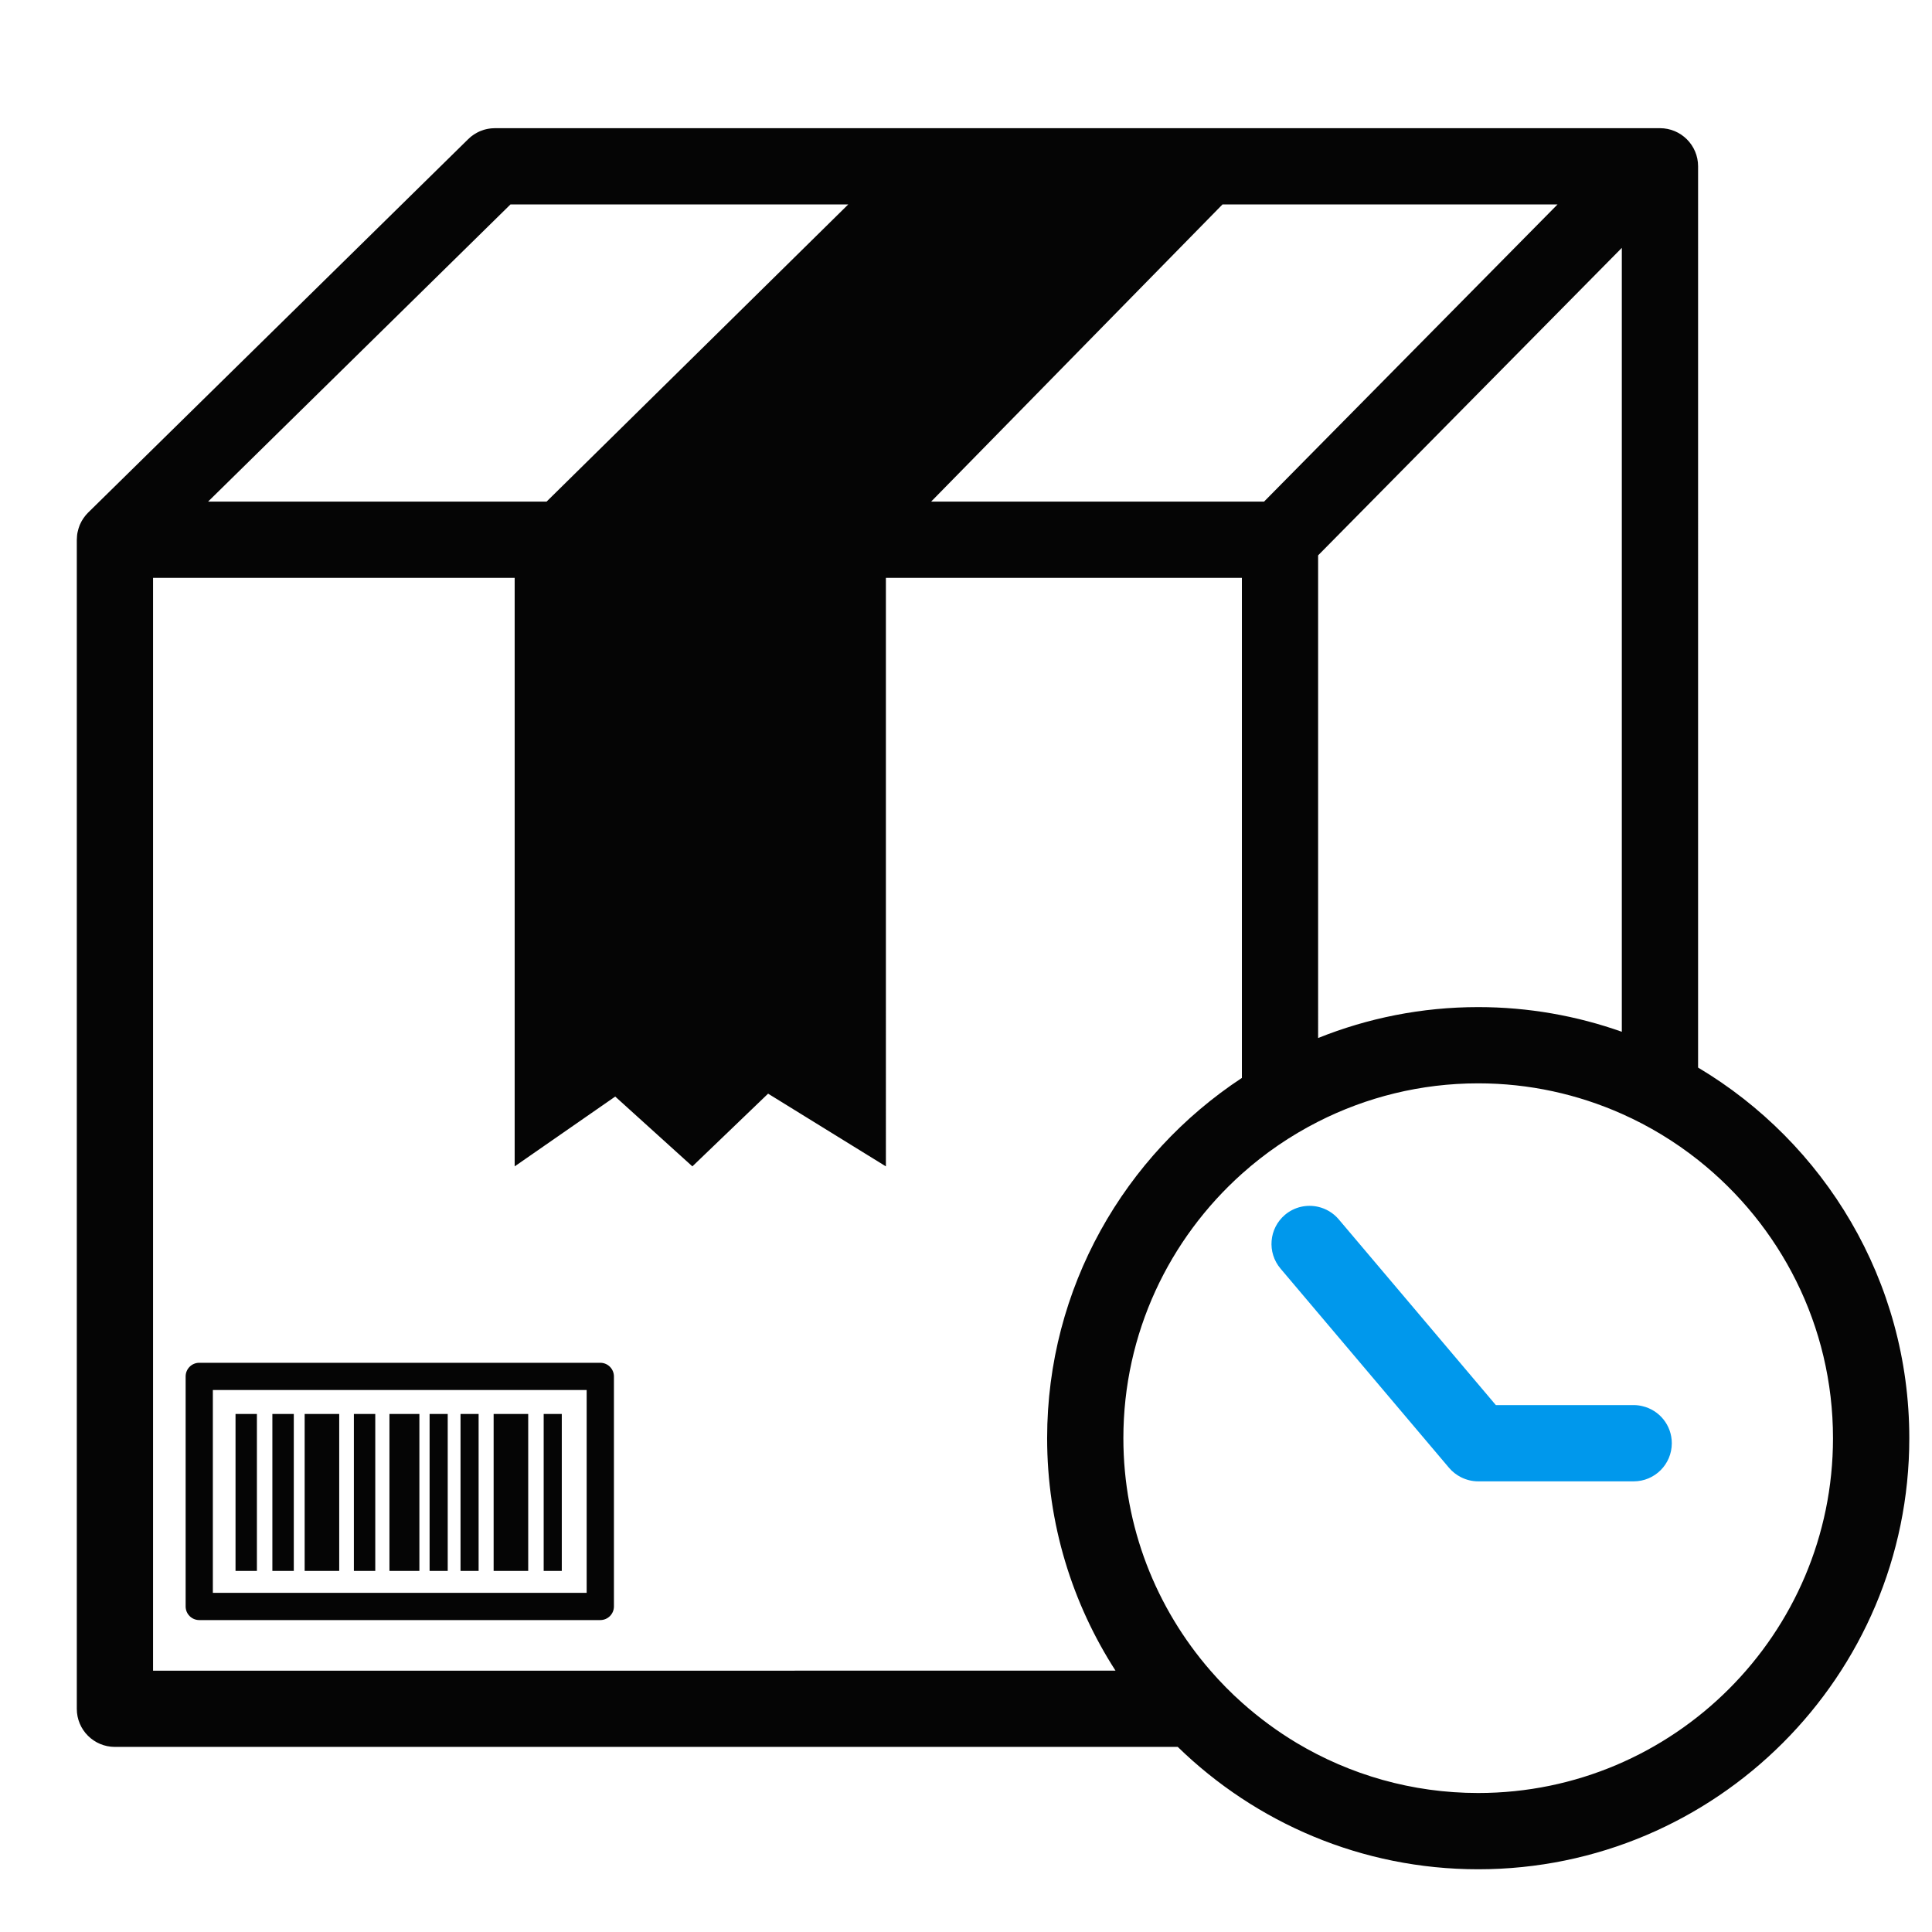 <?xml version="1.0" encoding="utf-8"?>
<!-- Generator: Adobe Illustrator 16.0.0, SVG Export Plug-In . SVG Version: 6.00 Build 0)  -->
<!DOCTYPE svg PUBLIC "-//W3C//DTD SVG 1.1//EN" "http://www.w3.org/Graphics/SVG/1.1/DTD/svg11.dtd">
<svg version="1.1" id="Layer_1" xmlns="http://www.w3.org/2000/svg" xmlns:xlink="http://www.w3.org/1999/xlink" x="0px" y="0px"
	 width="85.04px" height="85.04px" viewBox="0 0 85.04 85.04" enable-background="new 0 0 85.04 85.04" xml:space="preserve">
<g>
	<path fill="#050505" d="M-612.239-72.946h48.931l0,0l0,0c0.053,0,0.105-0.002,0.157-0.008c0.022-0.002,0.044-0.006,0.066-0.009
		c0.03-0.004,0.06-0.007,0.088-0.013c0.025-0.005,0.05-0.012,0.075-0.019c0.025-0.006,0.051-0.012,0.076-0.02
		c0.025-0.007,0.049-0.017,0.074-0.025c0.024-0.009,0.049-0.017,0.073-0.026c0.023-0.01,0.046-0.021,0.068-0.032
		c0.024-0.011,0.049-0.022,0.073-0.035c0.021-0.011,0.043-0.025,0.064-0.038c0.023-0.014,0.047-0.027,0.069-0.042
		s0.044-0.031,0.065-0.047c0.02-0.015,0.041-0.029,0.06-0.045c0.024-0.02,0.047-0.042,0.071-0.063
		c0.014-0.013,0.028-0.024,0.042-0.038l15.957-15.682c0.002-0.002,0.003-0.003,0.005-0.005c0.027-0.027,0.051-0.055,0.076-0.083
		c0.01-0.012,0.021-0.022,0.032-0.035c0.031-0.037,0.06-0.076,0.087-0.115c0.02-0.029,0.038-0.061,0.056-0.091
		c0.01-0.018,0.022-0.034,0.031-0.052c0.014-0.025,0.025-0.052,0.038-0.078c0.01-0.021,0.021-0.042,0.03-0.063
		c0.01-0.023,0.017-0.047,0.026-0.071c0.009-0.026,0.02-0.051,0.028-0.077c0.007-0.022,0.011-0.045,0.017-0.067
		c0.007-0.028,0.016-0.056,0.021-0.084c0.01-0.05,0.018-0.102,0.023-0.153c0.001-0.015,0.001-0.029,0.002-0.044
		c0.003-0.038,0.006-0.077,0.006-0.116c0-0.002,0-0.004,0-0.006v-49.1c0-0.884-0.717-1.601-1.602-1.601h-48.931
		c-0.018,0-0.035,0.002-0.052,0.002c-0.033,0.001-0.067,0.002-0.1,0.005c-0.024,0.002-0.048,0.006-0.072,0.01
		c-0.027,0.004-0.055,0.007-0.083,0.013c-0.026,0.005-0.051,0.012-0.077,0.018c-0.025,0.006-0.051,0.012-0.075,0.02
		c-0.025,0.007-0.05,0.017-0.074,0.025c-0.025,0.009-0.05,0.017-0.074,0.027c-0.023,0.01-0.046,0.021-0.068,0.031
		c-0.025,0.012-0.05,0.023-0.074,0.036c-0.022,0.011-0.043,0.024-0.064,0.037c-0.023,0.014-0.047,0.027-0.07,0.042
		s-0.044,0.031-0.065,0.047c-0.021,0.015-0.041,0.03-0.061,0.045c-0.025,0.021-0.049,0.042-0.073,0.064
		c-0.013,0.012-0.027,0.023-0.041,0.036l-15.957,15.682c-0.001,0.002-0.003,0.003-0.004,0.005c-0.027,0.027-0.052,0.055-0.076,0.083
		c-0.01,0.012-0.022,0.022-0.032,0.035c-0.031,0.037-0.06,0.076-0.087,0.116c-0.02,0.029-0.038,0.06-0.056,0.09
		c-0.01,0.018-0.021,0.034-0.031,0.052c-0.014,0.025-0.025,0.052-0.038,0.078c-0.01,0.021-0.021,0.042-0.03,0.063
		c-0.01,0.023-0.018,0.047-0.026,0.071c-0.01,0.026-0.02,0.051-0.028,0.078c-0.007,0.021-0.012,0.044-0.018,0.067
		c-0.007,0.028-0.016,0.056-0.021,0.084c-0.01,0.051-0.018,0.102-0.023,0.153c-0.001,0.015-0.001,0.029-0.002,0.044
		c-0.002,0.038-0.005,0.077-0.006,0.116c0,0.002,0,0.004,0,0.006v49.1C-613.84-73.663-613.124-72.946-612.239-72.946z
		 M-564.91-76.148h-45.728v-45.897h15.187v24.718l4.223-2.931l3.241,2.931l3.179-3.053l4.947,3.053v-24.718h14.952V-76.148z
		 M-561.707-122.989l12.754-12.914V-90.9l-12.754,12.534V-122.989z M-563.977-125.248h-13.982l12.235-12.479h14.071
		L-563.977-125.248z M-595.627-137.728h14.185l-12.669,12.479h-14.214L-595.627-137.728z"/>
	<path fill="#050505" d="M-591.855-89.078h-16.843c-0.316,0-0.572,0.256-0.572,0.572v9.662c0,0.315,0.256,0.571,0.572,0.571h16.843
		c0.316,0,0.572-0.256,0.572-0.571v-9.662C-591.283-88.822-591.539-89.078-591.855-89.078z M-592.427-79.416h-15.7v-8.519h15.7
		V-79.416z"/>
	<rect x="-607.174" y="-86.929" fill="#050505" width="0.899" height="6.591"/>
	<rect x="-594.233" y="-86.929" fill="#050505" width="0.761" height="6.591"/>
	<rect x="-605.625" y="-86.929" fill="#050505" width="0.898" height="6.591"/>
	<rect x="-602.204" y="-86.929" fill="#050505" width="0.898" height="6.591"/>
	<rect x="-599.023" y="-86.929" fill="#050505" width="0.76" height="6.591"/>
	<rect x="-597.724" y="-86.929" fill="#050505" width="0.761" height="6.591"/>
	<rect x="-600.71" y="-86.929" fill="#050505" width="1.258" height="6.591"/>
	<rect x="-604.271" y="-86.929" fill="#050505" width="1.452" height="6.591"/>
	<rect x="-596.334" y="-86.929" fill="#050505" width="1.452" height="6.591"/>
	<path fill="#050505" d="M-463.81,47.201c-5.813,0-10.543,4.729-10.543,10.542s4.73,10.542,10.543,10.542
		c5.813,0,10.543-4.729,10.543-10.542S-457.996,47.201-463.81,47.201z M-463.81,65.084c-4.047,0-7.34-3.293-7.34-7.34
		s3.292-7.34,7.34-7.34c4.048,0,7.34,3.293,7.34,7.34S-459.762,65.084-463.81,65.084z"/>
	<circle fill="#050505" cx="-463.81" cy="57.744" r="4.404"/>
	<path fill="#050505" d="M-409.911,47.201c-5.813,0-10.543,4.729-10.543,10.542s4.729,10.542,10.543,10.542
		s10.543-4.729,10.543-10.542S-404.098,47.201-409.911,47.201z M-409.911,65.084c-4.047,0-7.34-3.293-7.34-7.34
		s3.293-7.34,7.34-7.34s7.34,3.293,7.34,7.34S-405.864,65.084-409.911,65.084z"/>
	<circle fill="#050505" cx="-409.911" cy="57.744" r="4.404"/>
	<path fill="#050505" d="M-389.802,26.16l-8.84-3.705c-1.126-2.01-5.409-9.436-8.774-12.359c-0.292-0.253-0.665-0.392-1.05-0.392
		h-13.11V0.941c0-0.884-0.717-1.601-1.601-1.601h-64.488c-0.885,0-1.602,0.717-1.602,1.601v39.11c0,0.884,0.717,1.601,1.602,1.601
		h2.782v11.686c0,0.885,0.717,1.602,1.601,1.602h7.061c0.677,0,1.282-0.426,1.509-1.064c1.64-4.608,6.022-7.704,10.905-7.704
		c4.883,0,9.265,3.096,10.905,7.704c0.227,0.639,0.831,1.064,1.509,1.064h29.07c0.678,0,1.282-0.426,1.509-1.064
		c1.64-4.608,6.023-7.704,10.905-7.704s9.265,3.096,10.905,7.704c0.227,0.639,0.831,1.064,1.508,1.064h7.077
		c0.884,0,1.601-0.717,1.601-1.602V40.229V27.637C-388.82,26.992-389.207,26.41-389.802,26.16z M-421.553,12.906h12.461
		c3.361,3.273,7.866,11.492,7.913,11.579c0.174,0.319,0.452,0.569,0.787,0.709l8.37,3.508v9.926h-29.531V12.906z M-486.066,7.221
		h4.047v26.677h-4.047V7.221z M-479.96,7.221h4.305v26.677h-4.305V7.221z M-473.596,7.221h4.305v26.677h-4.305V7.221z
		 M-467.232,7.221h4.305v26.677h-4.305V7.221z M-460.869,7.221h4.305v26.677h-4.305V7.221z M-454.505,7.221h4.305v26.677h-4.305
		V7.221z M-448.141,7.221h4.305v26.677h-4.305V7.221z M-441.778,7.221h4.305v26.677h-4.305V7.221z M-435.414,7.221h4.305v26.677
		h-4.305V7.221z M-429.05,7.221h4.27v26.677h-4.27V7.221z M-486.066,2.542h61.286v2.392h-61.286V2.542z M-486.066,38.449v-2.264
		h61.286v2.264H-486.066z M-392.022,51.737h-4.393c-2.359-5.289-7.646-8.769-13.496-8.769s-11.137,3.479-13.497,8.769h-26.905
		c-2.359-5.289-7.646-8.769-13.497-8.769s-11.137,3.479-13.496,8.769h-4.377v-9.906h58.528h31.132V51.737z"/>
	<path fill="#050505" d="M-411.168,15.667h-8.435v10.001h15.571l-0.084-0.142C-405.861,22.6-408.901,18.117-411.168,15.667z"/>
	<rect x="-417.337" y="29.472" fill="#050505" width="5.071" height="1.844"/>
	<path fill="#050505" d="M-598.303,39.15c-0.632,0-1.144,0.512-1.144,1.144v24.918h-10.233c-0.885,0-1.602,0.717-1.602,1.602v8.155
		v0.026v3.787c0,0.884,0.717,1.601,1.602,1.601h7.995c0.884,0,1.601-0.717,1.601-1.601v-2.186h40.58v2.186
		c0,0.884,0.717,1.601,1.601,1.601h7.995c0.884,0,1.602-0.717,1.602-1.601v-3.787v-0.026v-8.155c0-0.885-0.717-1.602-1.602-1.602
		h-10.844V40.294c0-0.632-0.512-1.144-1.144-1.144h-11.714V25.348c7.754-2.599,13.359-9.928,13.359-18.545
		c0-10.785-8.774-19.558-19.558-19.558c-10.785,0-19.558,8.773-19.558,19.558c0,8.561,5.532,15.85,13.207,18.494V39.15H-598.303z
		 M-563.042,65.212v0.447h-34.118v-0.447V41.438h10.997h1.273v13.672l1.929-1.253l0.475-0.308l2.622,1.561l2.694-1.561l0.354,0.234
		l2.002,1.326V41.438h1.201h10.571V65.212z M-551.511,68.415v4.953h-6.394c-0.096,0-0.189,0.01-0.281,0.026h-43.22
		c-0.091-0.016-0.185-0.026-0.281-0.026h-6.394v-4.953H-551.511z M-579.811-9.554c9.018,0,16.355,7.337,16.355,16.356
		c0,6.825-4.204,12.684-10.157,15.132c-1.021,0.419-2.092,0.737-3.203,0.944c-0.972,0.181-1.973,0.28-2.996,0.28
		c-1.077,0-2.129-0.108-3.149-0.307c-1.111-0.218-2.184-0.546-3.203-0.977c-5.873-2.484-10.004-8.305-10.004-15.072
		C-596.167-2.217-588.83-9.554-579.811-9.554z M-582.96,26.104c1.026,0.167,2.077,0.257,3.149,0.257
		c1.019,0,2.019-0.079,2.996-0.229v13.02h-6.145V26.104z"/>
	<path fill="#050505" d="M-586.117,19.345c1.897,0.958,4.039,1.501,6.306,1.501c2.212,0,4.306-0.516,6.169-1.431
		c4.659-2.289,7.875-7.081,7.875-12.612c0-7.744-6.3-14.043-14.043-14.043s-14.043,6.3-14.043,14.043
		C-593.854,12.279-590.702,17.03-586.117,19.345z M-579.811-4.954c6.482,0,11.756,5.274,11.756,11.756
		c0,5.379-3.633,9.922-8.573,11.314c-1.013,0.286-2.08,0.441-3.183,0.441s-2.17-0.156-3.183-0.441
		c-4.94-1.392-8.573-5.935-8.573-11.314C-591.567,0.32-586.293-4.954-579.811-4.954z"/>
	<path fill="#050505" d="M-579.811,9.105c1.272,0,2.303-1.031,2.303-2.304c0-0.798-0.406-1.501-1.023-1.914l-1.205-6.708
		l-1.186,6.605c-0.711,0.392-1.193,1.148-1.193,2.018C-582.114,8.074-581.083,9.105-579.811,9.105z"/>
	<path fill="#050505" d="M-583.366,56.751h-2.796h-8.604c-0.19,0-0.343,0.154-0.343,0.343v6.54c0,0.189,0.153,0.343,0.343,0.343
		h11.4c0.148,0,0.272-0.094,0.321-0.225c0.014-0.037,0.022-0.077,0.022-0.118v-6.54C-583.023,56.905-583.177,56.751-583.366,56.751z
		 M-594.424,63.291v-5.854h8.261h2.453v5.854h-1.975H-594.424z"/>
	<rect x="-593.735" y="58.162" fill="#050505" width="0.608" height="4.461"/>
	<rect x="-584.976" y="58.162" fill="#050505" width="0.515" height="4.461"/>
	<rect x="-592.687" y="58.162" fill="#050505" width="0.608" height="4.461"/>
	<rect x="-590.371" y="58.162" fill="#050505" width="0.608" height="4.461"/>
	<rect x="-588.219" y="58.162" fill="#050505" width="0.515" height="4.461"/>
	<rect x="-587.339" y="58.162" fill="#050505" width="0.515" height="4.461"/>
	<rect x="-589.36" y="58.162" fill="#050505" width="0.852" height="4.461"/>
	<rect x="-591.77" y="58.162" fill="#050505" width="0.982" height="4.461"/>
	<polygon fill="#050505" points="-586.398,58.162 -586.398,62.624 -586.091,62.624 -585.416,62.624 -585.416,58.162 
		-586.163,58.162 	"/>
	<path fill="#050505" d="M-475.923-75.515h44.637c3.264,3.176,7.715,5.139,12.618,5.139c9.983,0,18.105-8.122,18.105-18.105
		c0-6.612-3.564-12.404-8.871-15.564v-37.852c0-0.884-0.717-1.601-1.601-1.601h-48.931c-0.018,0-0.034,0.002-0.052,0.002
		c-0.033,0.001-0.067,0.002-0.1,0.005c-0.024,0.002-0.048,0.006-0.072,0.009c-0.028,0.004-0.056,0.007-0.083,0.013
		c-0.026,0.005-0.051,0.012-0.077,0.018c-0.025,0.006-0.051,0.012-0.076,0.02c-0.025,0.007-0.049,0.017-0.074,0.025
		c-0.025,0.008-0.05,0.017-0.074,0.026c-0.023,0.01-0.046,0.021-0.069,0.031c-0.024,0.012-0.049,0.023-0.073,0.036
		c-0.022,0.012-0.043,0.025-0.064,0.038c-0.023,0.014-0.047,0.027-0.07,0.042c-0.022,0.015-0.043,0.031-0.065,0.047
		c-0.021,0.015-0.042,0.03-0.061,0.045c-0.025,0.021-0.048,0.042-0.072,0.064c-0.013,0.012-0.028,0.023-0.041,0.036l-15.957,15.682
		c-0.002,0.002-0.003,0.003-0.005,0.005c-0.027,0.027-0.051,0.055-0.076,0.083c-0.01,0.012-0.021,0.022-0.032,0.035
		c-0.031,0.037-0.06,0.076-0.086,0.116c-0.021,0.03-0.039,0.06-0.057,0.091c-0.01,0.017-0.021,0.033-0.031,0.051
		c-0.014,0.026-0.026,0.053-0.039,0.08c-0.01,0.021-0.021,0.041-0.029,0.062c-0.01,0.024-0.019,0.05-0.027,0.075
		c-0.009,0.024-0.019,0.048-0.026,0.072c-0.008,0.025-0.014,0.051-0.02,0.077c-0.006,0.025-0.014,0.05-0.019,0.075
		c-0.01,0.05-0.018,0.102-0.023,0.154c-0.001,0.012-0.001,0.023-0.002,0.036c-0.003,0.041-0.006,0.082-0.006,0.124
		c0,0.002,0,0.004,0,0.006v49.1C-477.525-76.232-476.808-75.515-475.923-75.515z M-474.322-78.718v-45.897h15.187v24.719
		l4.223-2.932l3.24,2.932l3.179-3.054l4.947,3.054v-24.719h14.952v21.003c-4.922,3.24-8.18,8.811-8.18,15.131
		c0,3.594,1.057,6.944,2.871,9.764H-474.322z M-426.287-75.68L-426.287-75.68c-0.816-0.488-1.581-1.051-2.287-1.68
		c-0.475-0.423-0.921-0.877-1.339-1.357c-2.276-2.617-3.658-6.031-3.658-9.764c0-4.408,1.925-8.373,4.977-11.104
		c0.963-0.862,2.04-1.599,3.203-2.189c2.021-1.027,4.305-1.609,6.723-1.609c2.146,0,4.186,0.46,6.032,1.28
		c1.151,0.512,2.226,1.165,3.202,1.938c3.449,2.732,5.668,6.952,5.668,11.684c0,8.217-6.685,14.902-14.902,14.902
		C-421.45-73.579-424.056-74.348-426.287-75.68z M-418.668-106.586c-2.375,0-4.643,0.464-6.723,1.299v-20.271l12.754-12.914v32.923
		C-414.525-106.219-416.554-106.586-418.668-106.586z M-427.662-127.817h-13.982l12.236-12.479h14.071L-427.662-127.817z
		 M-459.312-140.297h14.186l-12.669,12.479h-14.214L-459.312-140.297z"/>
	<path fill="#050505" d="M-455.539-91.647h-16.843c-0.316,0-0.572,0.256-0.572,0.572v9.662c0,0.315,0.256,0.571,0.572,0.571h16.843
		c0.316,0,0.572-0.256,0.572-0.571v-9.662C-454.967-91.392-455.223-91.647-455.539-91.647z M-456.111-81.985h-15.7v-8.519h15.7
		V-81.985z"/>
	<rect x="-470.858" y="-89.499" fill="#050505" width="0.898" height="6.591"/>
	<rect x="-457.917" y="-89.499" fill="#050505" width="0.76" height="6.591"/>
	<rect x="-469.31" y="-89.499" fill="#050505" width="0.899" height="6.591"/>
	<rect x="-465.888" y="-89.499" fill="#050505" width="0.898" height="6.591"/>
	<rect x="-462.708" y="-89.499" fill="#050505" width="0.761" height="6.591"/>
	<rect x="-461.408" y="-89.499" fill="#050505" width="0.76" height="6.591"/>
	<rect x="-464.395" y="-89.499" fill="#050505" width="1.258" height="6.591"/>
	<rect x="-467.955" y="-89.499" fill="#050505" width="1.452" height="6.591"/>
	<rect x="-460.019" y="-89.499" fill="#050505" width="1.452" height="6.591"/>
	<path fill="#050505" d="M-411.773-89.829c-0.118-0.028-0.24-0.043-0.366-0.043h-2.604h-1.555h-1.629l-3.452-4.081l-3.148-3.722
		c-0.232-0.274-0.538-0.449-0.864-0.524c-0.475-0.108-0.993-0.002-1.393,0.336c-0.675,0.571-0.759,1.582-0.188,2.257l1.582,1.87
		l5.499,6.5c0.142,0.168,0.316,0.301,0.509,0.397c0.219,0.109,0.463,0.17,0.714,0.17h3.683h2.849c0.884,0,1.602-0.717,1.602-1.602
		C-410.537-89.029-411.065-89.663-411.773-89.829z"/>
	<path fill="#050505" d="M-335.857-80.323h48.932c0.053,0,0.105-0.003,0.157-0.008c0.022-0.002,0.044-0.006,0.066-0.009
		c0.029-0.004,0.059-0.008,0.087-0.014c0.025-0.005,0.051-0.012,0.076-0.018s0.051-0.012,0.075-0.02s0.049-0.017,0.073-0.025
		c0.025-0.009,0.05-0.018,0.074-0.027c0.022-0.01,0.045-0.021,0.068-0.031c0.024-0.012,0.049-0.022,0.073-0.035
		c0.021-0.012,0.042-0.025,0.063-0.038c0.023-0.014,0.047-0.027,0.069-0.042s0.044-0.032,0.066-0.048
		c0.02-0.015,0.04-0.029,0.059-0.044c0.026-0.021,0.051-0.044,0.075-0.066c0.013-0.012,0.025-0.021,0.038-0.034l9.127-8.97
		l1.806,4.612l-0.149,0.059c-0.544,0.213-0.84,0.801-0.687,1.365c0.039,0.146,0.089,0.293,0.145,0.438l5.661,14.456
		c0.665,1.699,2.317,2.796,4.21,2.797h0.001c0.602,0,1.195-0.113,1.764-0.335l1.33-0.521c2.396-0.938,3.613-3.569,2.715-5.864
		l-5.661-14.456c-0.057-0.144-0.12-0.284-0.19-0.419c-0.271-0.518-0.887-0.75-1.432-0.536l-0.149,0.058l-2.009-5.129
		c5.588-4.114,7.966-11.622,5.318-18.384c-1.125-2.871-3.005-5.261-5.363-6.982v-28.111c0-0.885-0.717-1.602-1.601-1.602H-319.9
		c-0.021,0-0.04,0.002-0.06,0.003c-0.03,0.001-0.061,0.002-0.091,0.005c-0.026,0.002-0.053,0.007-0.079,0.011
		c-0.025,0.003-0.051,0.007-0.076,0.012c-0.027,0.005-0.055,0.012-0.081,0.019c-0.023,0.006-0.048,0.012-0.07,0.019
		c-0.026,0.008-0.053,0.018-0.079,0.026c-0.023,0.009-0.047,0.017-0.069,0.025c-0.024,0.01-0.049,0.022-0.073,0.033
		c-0.022,0.011-0.047,0.021-0.069,0.034c-0.023,0.012-0.046,0.026-0.068,0.04c-0.022,0.013-0.045,0.026-0.066,0.04
		c-0.023,0.016-0.046,0.033-0.068,0.05c-0.02,0.015-0.039,0.028-0.058,0.043c-0.026,0.021-0.052,0.045-0.077,0.069
		c-0.012,0.011-0.024,0.021-0.036,0.032l-15.957,15.682c-0.001,0.002-0.003,0.003-0.004,0.005c-0.03,0.029-0.058,0.061-0.085,0.092
		c-0.007,0.009-0.016,0.017-0.023,0.026c-0.033,0.041-0.064,0.083-0.094,0.125c-0.015,0.021-0.026,0.044-0.04,0.066
		c-0.014,0.022-0.028,0.044-0.041,0.068c-0.013,0.022-0.022,0.047-0.034,0.07c-0.011,0.023-0.023,0.047-0.033,0.071
		c-0.009,0.021-0.016,0.043-0.023,0.064c-0.011,0.028-0.021,0.055-0.03,0.083c-0.006,0.02-0.01,0.04-0.016,0.06
		c-0.009,0.034-0.018,0.068-0.024,0.103c-0.01,0.046-0.017,0.094-0.022,0.142c-0.001,0.017-0.001,0.032-0.002,0.049
		c-0.003,0.037-0.006,0.073-0.006,0.111c0,0.002,0,0.004,0,0.007v49.1C-337.458-81.041-336.741-80.323-335.857-80.323z
		 M-288.527-83.526h-45.729v-45.897h15.187v24.718l4.224-2.932l3.24,2.932l3.18-3.054l4.946,3.054v-24.718h14.952v11.333
		c-5.171,4.195-7.295,11.414-4.74,17.938c1.023,2.614,2.674,4.828,4.74,6.503V-83.526z M-270.191-95.446
		c-0.306,0.248-0.624,0.48-0.954,0.702c-0.319,0.215-0.65,0.417-0.991,0.605c-0.058,0.031-0.114,0.063-0.172,0.094
		c-0.459,0.245-0.936,0.469-1.433,0.663c-0.555,0.218-1.119,0.395-1.69,0.536c-0.377,0.094-0.756,0.169-1.139,0.229
		c-0.39,0.061-0.782,0.104-1.177,0.13c-0.248,0.017-0.497,0.027-0.747,0.03c-0.046,0-0.092,0.003-0.138,0.003h-0.001
		c-2.415,0-4.706-0.632-6.692-1.77c-1.19-0.682-2.271-1.546-3.202-2.565c-1.097-1.199-1.988-2.613-2.609-4.199
		c-1.928-4.922-0.737-10.308,2.609-13.968c0.913-0.999,1.987-1.87,3.202-2.567c0.568-0.326,1.166-0.615,1.794-0.861
		c1.572-0.616,3.219-0.928,4.892-0.928c2.167,0,4.232,0.509,6.069,1.436c1.173,0.591,2.252,1.353,3.202,2.263
		c1.384,1.324,2.498,2.958,3.232,4.835C-263.951-105.201-265.769-99.03-270.191-95.446z M-269.433-87.233l-3.296,1.29l-0.012-0.031
		l-1.852-4.727c0.568-0.152,1.131-0.333,1.686-0.55c0.557-0.218,1.093-0.468,1.61-0.741l1.851,4.728L-269.433-87.233z
		 M-263.431-69.013l-1.331,0.521c-0.301,0.118-0.613,0.178-0.929,0.178h-0.001c-0.944,0-1.761-0.527-2.08-1.343l-5.36-13.69
		c0.059-0.013,0.116-0.027,0.173-0.049l5.426-2.125c0.057-0.022,0.108-0.052,0.16-0.082l5.361,13.69
		C-261.573-70.791-262.21-69.49-263.431-69.013z M-285.325-85.743v-5.903c1.446,0.677,3.007,1.135,4.637,1.346L-285.325-85.743z
		 M-278.64-121.6c-1.96,0-3.887,0.365-5.727,1.086c-0.327,0.128-0.645,0.27-0.959,0.417v-10.271l12.755-12.914v22.887
		C-274.45-121.175-276.503-121.6-278.64-121.6z M-287.596-132.626h-13.981l12.235-12.479h14.071L-287.596-132.626z
		 M-319.245-145.105h14.186l-12.669,12.479h-14.215L-319.245-145.105z"/>
	<path fill="#050505" d="M-315.473-96.456h-16.844c-0.315,0-0.571,0.256-0.571,0.572v9.662c0,0.316,0.256,0.572,0.571,0.572h16.844
		c0.315,0,0.572-0.256,0.572-0.572v-9.662C-314.9-96.199-315.157-96.456-315.473-96.456z M-316.045-86.793h-15.699v-8.518h15.699
		V-86.793z"/>
	<rect x="-330.792" y="-94.307" fill="#050505" width="0.898" height="6.591"/>
	<rect x="-317.851" y="-94.307" fill="#050505" width="0.76" height="6.591"/>
	<rect x="-329.243" y="-94.307" fill="#050505" width="0.898" height="6.591"/>
	<rect x="-325.821" y="-94.307" fill="#050505" width="0.898" height="6.591"/>
	<rect x="-322.642" y="-94.307" fill="#050505" width="0.761" height="6.591"/>
	<rect x="-321.342" y="-94.307" fill="#050505" width="0.761" height="6.591"/>
	<rect x="-324.328" y="-94.307" fill="#050505" width="1.258" height="6.591"/>
	<rect x="-327.889" y="-94.307" fill="#050505" width="1.452" height="6.591"/>
	<rect x="-319.952" y="-94.307" fill="#050505" width="1.451" height="6.591"/>
	<path fill="#050505" d="M-272.57-114.709c-1.74-1.197-3.838-1.873-6.068-1.873c-1.334,0-2.646,0.249-3.897,0.739
		c-1.032,0.404-1.967,0.952-2.789,1.612c-0.271,0.218-0.53,0.448-0.777,0.689c-0.248,0.243-0.484,0.497-0.706,0.761
		c-0.721,0.857-1.298,1.82-1.719,2.849c-1.007,2.457-1.111,5.288-0.069,7.95c0.022,0.056,0.047,0.111,0.069,0.167
		c0.708,1.725,1.819,3.188,3.202,4.297c1.81,1.45,4.082,2.294,6.521,2.332c0.036,0,0.073,0.001,0.109,0.002
		c0.021,0,0.041,0.001,0.062,0.001l0,0l0,0c0.349,0,0.694-0.018,1.038-0.052c0.39-0.038,0.775-0.1,1.158-0.18
		c0.45-0.095,0.896-0.219,1.333-0.373c0.124-0.043,0.246-0.087,0.368-0.135c0.559-0.218,1.09-0.482,1.595-0.783
		c0.221-0.131,0.437-0.27,0.646-0.417c0.11-0.077,0.218-0.157,0.325-0.238c0.322-0.244,0.631-0.503,0.923-0.782
		c0.312-0.297,0.604-0.615,0.877-0.949c0.371-0.454,0.707-0.939,1.002-1.454c0.194-0.339,0.374-0.689,0.532-1.053
		c1.145-2.618,1.201-5.525,0.159-8.186c-0.197-0.504-0.429-0.985-0.691-1.443C-270.175-112.635-271.273-113.817-272.57-114.709z
		 M-272.57-111.714c0.745,0.78,1.351,1.71,1.764,2.765c0.819,2.091,0.774,4.376-0.125,6.435c-0.404,0.924-0.96,1.752-1.639,2.459
		c-0.09,0.093-0.181,0.184-0.273,0.272c-0.778,0.738-1.698,1.327-2.727,1.729c-0.123,0.048-0.247,0.094-0.371,0.136
		c-0.872,0.296-1.775,0.446-2.692,0.446l0,0c-0.036,0-0.07-0.003-0.106-0.004c-2.647-0.032-5.045-1.275-6.585-3.31
		c-0.462-0.611-0.851-1.289-1.141-2.031c-1.107-2.828-0.572-5.899,1.141-8.158c0.903-1.19,2.133-2.154,3.623-2.738
		c0.985-0.386,2.016-0.582,3.063-0.582C-276.284-114.294-274.121-113.335-272.57-111.714z"/>
	<path fill="#050505" d="M-194.19-143.405l12.817,3.938l7.368,18.349c-0.162,0.169-0.291,0.374-0.368,0.611l-3.601,11.041
		c-0.117,0.36-0.104,0.75,0.04,1.102l10.025,24.586c-0.375,1.195-0.578,2.466-0.578,3.783c0,6.978,5.677,12.655,12.655,12.655
		s12.655-5.677,12.655-12.655c0-1.116-0.146-2.198-0.419-3.229l22.859-9.751c0.813-0.347,1.191-1.287,0.844-2.101
		c-0.347-0.814-1.287-1.192-2.101-0.845l-22.81,9.73c-0.467-0.827-1.021-1.598-1.655-2.297l21.458-8.88
		c0.28-0.116,0.503-0.339,0.619-0.619s0.116-0.595,0-0.875l-11.104-26.831c-0.241-0.584-0.91-0.861-1.494-0.62l-2.262,0.936
		l-7.848-18.963c-0.116-0.28-0.339-0.503-0.619-0.619c-0.279-0.116-0.595-0.116-0.875,0l-20.403,8.444
		c-0.28,0.116-0.503,0.338-0.619,0.619s-0.116,0.595-0.001,0.875l7.849,18.963l-2.627,1.087c-0.584,0.241-0.861,0.91-0.62,1.494
		l8.625,20.84c-0.888,0.038-1.753,0.166-2.585,0.379l-19.722-49.113c-0.181-0.449-0.554-0.792-1.016-0.934l-13.549-4.162
		c-0.845-0.26-1.741,0.215-2.001,1.061C-195.511-144.561-195.035-143.664-194.19-143.405z M-167.054-134.838l5.648-2.338
		l2.181,5.269l6.991-2.894l-2.18-5.269l5.649-2.338l7.392,17.861l-18.29,7.569L-167.054-134.838z M-155.831-89.447
		c0.265,0,0.526,0.014,0.786,0.035c0.963,0.08,1.886,0.304,2.745,0.652c0.087,0.035,0.173,0.071,0.259,0.108
		c0.865,0.38,1.662,0.887,2.369,1.496c0.743,0.64,1.388,1.392,1.902,2.232c0.555,0.903,0.961,1.907,1.187,2.976
		c0.134,0.63,0.205,1.284,0.205,1.954c0,5.212-4.241,9.453-9.453,9.453s-9.453-4.24-9.453-9.453c0-3.418,1.824-6.418,4.55-8.079
		c0.904-0.551,1.908-0.954,2.979-1.177C-157.134-89.379-156.49-89.447-155.831-89.447z M-162.452-113.293l7.95-3.291l3.079,7.439
		l9.391-3.887l-3.079-7.439l7.951-3.29l10.229,24.717l-21.406,8.859c-1.593-1.175-3.47-1.985-5.507-2.308L-162.452-113.293z
		 M-165.984-87.541l-3.656-8.968l4.425-2.723l3.276,8.158C-163.526-90.195-164.906-88.987-165.984-87.541z M-170.867-99.515
		l-3.88-9.516l2.508-7.691l5.813,14.474L-170.867-99.515z"/>
	<path fill="#050505" d="M-155.831-74.55c3.007,0,5.444-2.438,5.444-5.445c0-0.11-0.004-0.218-0.011-0.327
		c-0.066-1.127-0.477-2.162-1.126-3.001c-0.996-1.287-2.555-2.117-4.308-2.117c-0.131,0-0.26,0.007-0.389,0.016
		c-1.124,0.079-2.153,0.5-2.986,1.158c-1.26,0.997-2.069,2.539-2.069,4.271C-161.275-76.988-158.838-74.55-155.831-74.55z"/>
	<path fill="#050505" d="M-410.426,298.393c0.502,0.197,1.04,0.305,1.586,0.305c1.283,0,2.494-0.563,3.32-1.543
		c1.543-1.83,1.311-4.574-0.52-6.118l-3.361-2.835c-0.782-0.659-1.775-1.022-2.797-1.022c-1.283,0-2.494,0.563-3.321,1.542
		c-0.748,0.887-1.105,2.012-1.007,3.167c0.058,0.677,0.272,1.315,0.614,1.88l-0.905,1.072c-4.774-3.771-10.552-6.323-16.86-7.19
		v-2.477c1.83-0.845,3.103-2.696,3.103-4.841v-1.213c0-2.938-2.391-5.33-5.33-5.33h-5.035c-2.938,0-5.33,2.392-5.33,5.33v1.213
		c0,2.111,1.233,3.939,3.017,4.802v2.516c-6.764,0.93-12.917,3.799-17.878,8.028l-1.611-1.91c0.343-0.564,0.557-1.203,0.614-1.88
		c0.098-1.155-0.26-2.28-1.007-3.167c-0.827-0.979-2.037-1.542-3.321-1.542c-1.022,0-2.015,0.363-2.797,1.022l-3.361,2.835
		c-1.83,1.544-2.063,4.288-0.52,6.118c0.827,0.98,2.037,1.543,3.32,1.543c0.547,0,1.084-0.107,1.586-0.305l2.111,2.503
		c-4.597,5.923-7.338,13.354-7.338,21.414c0,19.293,15.696,34.989,34.989,34.989s34.989-15.696,34.989-34.989
		c0-8.542-3.078-16.377-8.181-22.458L-410.426,298.393z M-438.464,354.096c-17.527,0-31.786-14.26-31.786-31.786
		c0-7.087,2.333-13.64,6.269-18.932c0.24-0.322,0.486-0.639,0.737-0.951c1.017-1.264,2.126-2.449,3.321-3.545
		c0.281-0.257,0.567-0.51,0.858-0.757c4.402-3.756,9.837-6.334,15.814-7.241c0.379-0.058,0.761-0.106,1.144-0.15
		c0.379-0.044,0.761-0.082,1.144-0.112c0.825-0.064,1.658-0.098,2.5-0.098s1.675,0.033,2.5,0.098
		c0.384,0.03,0.765,0.068,1.144,0.112c0.383,0.044,0.765,0.093,1.144,0.15c5.524,0.838,10.585,3.103,14.795,6.405
		c0.3,0.235,0.595,0.477,0.887,0.723s0.58,0.496,0.862,0.752c0.644,0.584,1.263,1.195,1.857,1.83
		c0.263,0.281,0.522,0.565,0.775,0.855c0.254,0.292,0.502,0.589,0.746,0.89c4.423,5.462,7.077,12.411,7.077,19.971
		C-406.678,339.836-420.937,354.096-438.464,354.096z M-469.813,296.409c-0.607,0-1.181-0.266-1.572-0.729
		c-0.73-0.866-0.62-2.164,0.246-2.895l3.361-2.835c0.37-0.313,0.839-0.484,1.322-0.484c0.608,0,1.181,0.267,1.572,0.73
		c0.354,0.419,0.522,0.951,0.476,1.498c-0.026,0.312-0.123,0.605-0.278,0.868c-0.116,0.196-0.264,0.376-0.444,0.528l-3.361,2.835
		c-0.179,0.15-0.381,0.268-0.597,0.35C-469.317,296.362-469.563,296.409-469.813,296.409z M-464.341,295.419l1.518,1.8
		c-0.625,0.607-1.228,1.237-1.807,1.89l-1.698-2.014L-464.341,295.419z M-443.98,279.119c0-1.677,1.365-3.042,3.042-3.042h5.035
		c1.677,0,3.042,1.365,3.042,3.042v1.213c0,0.949-0.437,1.798-1.121,2.356c-0.524,0.429-1.193,0.687-1.921,0.687h-5.035
		c-0.751,0-1.438-0.275-1.97-0.729c-0.655-0.559-1.072-1.388-1.072-2.314V279.119z M-440.963,285.662c0.008,0,0.017,0,0.025,0h4.974
		v1.749c-0.826-0.059-1.659-0.091-2.5-0.091c-0.84,0-1.674,0.032-2.5,0.091V285.662z M-415.068,296.316l0.757-0.897l1.987,1.676
		l-0.874,1.036C-413.798,297.503-414.423,296.898-415.068,296.316z M-407.268,295.68c-0.391,0.464-0.964,0.729-1.572,0.729
		c-0.25,0-0.495-0.047-0.726-0.134c-0.216-0.082-0.418-0.199-0.597-0.35l-3.361-2.835c-0.18-0.152-0.328-0.332-0.444-0.528
		c-0.154-0.262-0.251-0.557-0.278-0.868c-0.046-0.547,0.123-1.079,0.477-1.498c0.391-0.464,0.964-0.73,1.572-0.73
		c0.483,0,0.953,0.172,1.323,0.484l3.361,2.835C-406.647,293.516-406.538,294.813-407.268,295.68z"/>
	<path fill="#050505" d="M-435.164,295.071c-1.083-0.13-2.183-0.198-3.3-0.198s-2.217,0.068-3.299,0.198
		c-13.579,1.636-24.138,13.227-24.138,27.238c0,15.129,12.308,27.437,27.437,27.437s27.437-12.308,27.437-27.437
		C-411.027,308.298-421.586,296.707-435.164,295.071z M-438.464,346.544c-13.363,0-24.234-10.872-24.234-24.234
		c0-13.363,10.872-24.234,24.234-24.234s24.234,10.871,24.234,24.234C-414.229,335.672-425.101,346.544-438.464,346.544z"/>
	<path fill="#050505" d="M-438.464,306.919c0.885,0,1.602-0.717,1.602-1.602v-5.101c0-0.885-0.717-1.602-1.602-1.602
		c-0.884,0-1.601,0.717-1.601,1.602v5.101C-440.065,306.202-439.348,306.919-438.464,306.919z"/>
	<path fill="#050505" d="M-438.464,337.7c-0.884,0-1.601,0.717-1.601,1.602v5.101c0,0.885,0.717,1.602,1.601,1.602
		c0.885,0,1.602-0.717,1.602-1.602v-5.101C-436.862,338.417-437.579,337.7-438.464,337.7z"/>
	<path fill="#050505" d="M-448.124,302.376c-0.442-0.767-1.421-1.028-2.187-0.587c-0.766,0.443-1.028,1.422-0.586,2.188l2.55,4.417
		c0.297,0.514,0.835,0.801,1.389,0.801c0.271,0,0.547-0.068,0.799-0.215c0.766-0.441,1.028-1.422,0.586-2.188L-448.124,302.376z"/>
	<path fill="#050505" d="M-428.581,336.225c-0.442-0.766-1.421-1.028-2.188-0.587c-0.766,0.442-1.028,1.422-0.586,2.188l2.55,4.418
		c0.296,0.514,0.835,0.801,1.388,0.801c0.271,0,0.547-0.069,0.799-0.215c0.766-0.442,1.028-1.422,0.586-2.188L-428.581,336.225z"/>
	<path fill="#050505" d="M-452.378,312.427l-4.417-2.551c-0.766-0.441-1.745-0.18-2.188,0.587c-0.442,0.766-0.18,1.745,0.586,2.188
		l4.417,2.55c0.252,0.146,0.527,0.215,0.799,0.215c0.553,0,1.092-0.287,1.388-0.801
		C-451.35,313.849-451.613,312.869-452.378,312.427z"/>
	<path fill="#050505" d="M-418.53,331.969l-4.417-2.551c-0.766-0.441-1.745-0.18-2.188,0.587c-0.442,0.766-0.18,1.745,0.586,2.188
		l4.417,2.55c0.252,0.146,0.527,0.215,0.799,0.215c0.553,0,1.092-0.287,1.388-0.801
		C-417.502,333.391-417.765,332.411-418.53,331.969z"/>
	<path fill="#050505" d="M-453.854,322.31c0-0.885-0.717-1.602-1.601-1.602h-5.101c-0.884,0-1.601,0.717-1.601,1.602
		c0,0.884,0.717,1.601,1.601,1.601h5.101C-454.571,323.91-453.854,323.193-453.854,322.31z"/>
	<path fill="#050505" d="M-416.371,320.708h-5.101c-0.884,0-1.601,0.717-1.601,1.602c0,0.884,0.717,1.601,1.601,1.601h5.101
		c0.884,0,1.602-0.717,1.602-1.601C-414.77,321.425-415.487,320.708-416.371,320.708z"/>
	<path fill="#050505" d="M-453.98,329.418l-4.417,2.551c-0.766,0.442-1.028,1.422-0.586,2.188c0.296,0.514,0.835,0.801,1.388,0.801
		c0.271,0,0.547-0.069,0.799-0.215l4.417-2.55c0.766-0.442,1.028-1.422,0.586-2.188
		C-452.234,329.238-453.214,328.977-453.98,329.418z"/>
	<path fill="#050505" d="M-425.135,314.614c0.296,0.514,0.835,0.801,1.388,0.801c0.271,0,0.547-0.069,0.799-0.215l4.417-2.55
		c0.766-0.442,1.028-1.422,0.586-2.188c-0.442-0.767-1.421-1.028-2.188-0.587l-4.417,2.551
		C-425.315,312.869-425.578,313.849-425.135,314.614z"/>
	<path fill="#050505" d="M-446.159,335.638c-0.766-0.441-1.745-0.18-2.188,0.587l-2.55,4.417c-0.442,0.766-0.18,1.745,0.586,2.188
		c0.252,0.146,0.527,0.215,0.799,0.215c0.554,0,1.092-0.287,1.388-0.801l2.551-4.418
		C-445.131,337.06-445.393,336.08-446.159,335.638z"/>
	<path fill="#050505" d="M-430.769,308.98c0.252,0.146,0.527,0.215,0.799,0.215c0.553,0,1.092-0.287,1.388-0.801l2.55-4.417
		c0.442-0.767,0.18-1.745-0.586-2.188c-0.766-0.441-1.745-0.179-2.188,0.587l-2.55,4.417
		C-431.797,307.559-431.535,308.539-430.769,308.98z"/>
	<path fill="#050505" d="M-423.312,308.257c-0.379-0.411-1-0.488-1.468-0.183l-13.934,9.129c-2.703,0.131-4.862,2.371-4.862,5.106
		c0,2.818,2.293,5.112,5.112,5.112c2.675,0,4.875-2.066,5.093-4.686l10.12-13.002C-422.907,309.293-422.933,308.668-423.312,308.257
		z M-438.464,324.219c-1.053,0-1.91-0.856-1.91-1.909s0.857-1.909,1.91-1.909c1.053,0,1.91,0.856,1.91,1.909
		S-437.411,324.219-438.464,324.219z M-434,319.82c-0.417-0.745-1.016-1.376-1.736-1.832l6.454-4.229L-434,319.82z"/>
	<ellipse fill="#050505" cx="-310.643" cy="313.101" rx="2.411" ry="2.441"/>
	<path fill="#050505" d="M-264.361,348.132h-3.207v-4.059c0-0.884-0.717-1.601-1.602-1.601h-3.813v-67.235
		c0-0.885-0.718-1.602-1.602-1.602h-47.416c-0.885,0-1.602,0.717-1.602,1.602v67.235h-3.814c-0.884,0-1.601,0.717-1.601,1.601v4.059
		h-3.208c-0.884,0-1.601,0.717-1.601,1.602v5.659c0,0.885,0.717,1.602,1.601,1.602h67.864c0.885,0,1.602-0.717,1.602-1.602v-5.659
		C-262.76,348.849-263.477,348.132-264.361,348.132z M-265.962,353.792h-64.662v-2.457h2.5h59.662h2.5V353.792z M-325.815,345.675
		h2.213h1.602h47.416h1.602h2.213v2.457h-55.045V345.675z M-320.399,276.839h44.213v65.634h-2.486v-60.514
		c0-0.885-0.717-1.602-1.602-1.602h-36.038c-0.884,0-1.602,0.717-1.602,1.602v60.514h-2.485V276.839z M-290.424,342.864h-15.025
		v-0.392v-9.927h5.235v5.901l1.144-0.742l1.247,0.742l1.281-0.742l1.12,0.742v-5.901h4.998v9.927V342.864z M-298.583,326.339
		l0.957,0.569l0.982-0.569l0.859,0.569v-4.261h3.567v7.383h-10.992v-7.383h3.75v4.261L-298.583,326.339z M-281.875,342.473h-6.262
		v-11.07c0-0.632-0.512-1.145-1.144-1.145h-0.648v-8.754c0-0.632-0.513-1.144-1.145-1.144h-13.279c-0.632,0-1.144,0.512-1.144,1.144
		v8.754h-1.097c-0.632,0-1.144,0.513-1.144,1.145v11.07h-6.975v-58.912h32.836V342.473z"/>
	<path fill="#050505" d="M-258.305,28.198c-3.224-0.925-6.392-1.365-6.525-1.384c-0.072-0.01-0.145-0.015-0.218-0.015h-9.892
		l-3.278-5.2h3.877c0.885,0,1.602-0.717,1.602-1.602v-4.762c0-0.884-0.717-1.601-1.602-1.601h-4.764c-0.2,0-0.398,0.037-0.585,0.11
		c-0.879,0.345-1.837,0.808-2.604,1.389l-5.146-8.163h3.538c0.885,0,1.602-0.717,1.602-1.602V0.807c0-0.885-0.717-1.602-1.602-1.602
		h-4.564c-0.2,0-0.398,0.038-0.585,0.111c-0.81,0.318-1.69,0.74-2.414,1.269l-4.382-6.951c-0.181-0.286-0.446-0.507-0.759-0.633
		l-8.719-3.498c-0.569-0.228-1.22-0.112-1.674,0.302s-0.633,1.049-0.458,1.638l10.443,35.356h-28.99
		c-0.106,0-0.214,0.011-0.318,0.032c-0.097,0.02-1.854,0.379-4.036,1.008l-6.306-12.295c-0.273-0.535-0.824-0.871-1.425-0.871
		h-6.054c-0.49,0-0.954,0.226-1.258,0.611c-0.304,0.385-0.414,0.889-0.299,1.366l3.78,15.662h-2.097
		c-0.885,0-1.602,0.717-1.602,1.602c0,0.885,0.717,1.602,1.602,1.602h2.057l-3.74,15.496c-0.115,0.478-0.005,0.981,0.299,1.366
		c0.304,0.386,0.768,0.611,1.258,0.611h6.054c0.601,0,1.151-0.336,1.425-0.871l6.196-12.081c2.27,0.544,4.125,0.829,4.224,0.844
		c0.079,0.012,0.16,0.019,0.24,0.019h28.969l-10.422,35.282c-0.175,0.589,0.004,1.226,0.458,1.639
		c0.3,0.272,0.686,0.417,1.077,0.417c0.201,0,0.403-0.038,0.597-0.115l8.719-3.498c0.313-0.126,0.578-0.347,0.759-0.632l4.382-6.951
		c0.724,0.528,1.604,0.95,2.414,1.269c0.187,0.073,0.385,0.11,0.585,0.11h4.564c0.885,0,1.602-0.717,1.602-1.602v-4.563
		c0-0.884-0.717-1.602-1.602-1.602h-3.538l5.146-8.163c0.767,0.582,1.725,1.044,2.604,1.389c0.187,0.073,0.385,0.111,0.585,0.111
		h4.764c0.885,0,1.602-0.717,1.602-1.601v-4.763c0-0.884-0.717-1.602-1.602-1.602h-3.877l3.232-5.126h9.938
		c0.08,0,0.16-0.006,0.239-0.019c0.133-0.02,3.292-0.502,6.508-1.433c5.088-1.474,7.457-3.237,7.457-5.548
		C-250.844,30.707-255.102,29.117-258.305,28.198z M-259.542,36.472c-2.559,0.715-5.072,1.136-5.631,1.226h-10.744h-2.685h-2.685
		h-8.129h-3.199h-3.164h-30.103c-1.095-0.169-2.128-0.365-3.089-0.579l0.821-1.602h1.843c0.884,0,1.601-0.717,1.601-1.602
		c0-0.884-0.717-1.602-1.601-1.602h-1.758l-0.803-1.565c1.446-0.397,2.624-0.658,3.029-0.746h30.16h3.189h3.199h7.903h2.684h2.685
		h10.854c0.559,0.082,3.281,0.501,5.975,1.274c4.165,1.195,5.098,2.325,5.14,2.604C-254.108,34.006-254.79,35.145-259.542,36.472z
		 M-285.502,63.858v1.36h-2.645c-0.432-0.188-0.876-0.419-1.216-0.628c0.345-0.238,0.805-0.508,1.256-0.732H-285.502z
		 M-297.736,70.984L-280.23,40.9h1.459L-297.736,70.984z M-282.877,40.9l-18.801,32.309l-1.771,0.71l9.753-33.019H-282.877z
		 M-333.616,39.16l-5.45,10.627h-3.041l3.261-13.508l0.184-0.763h1.292h3.114h2.509l-0.391,0.763l-0.737,1.438L-333.616,39.16z
		 M-339.066,17.877l5.624,10.966l0.736,1.436l0.736,1.437l0.308,0.599h-1.847h-3.317h-1.797l-0.102-0.419l-3.383-14.017H-339.066z
		 M-298.279-4.22l19.555,31.02h-1.557l-18.066-31.047L-298.279-4.22z M-285.502,2.408v1.36h-2.604
		c-0.451-0.224-0.911-0.494-1.256-0.732c0.34-0.209,0.784-0.441,1.216-0.628H-285.502z M-301.8-5.632l18.871,32.432h-10.744
		l-9.775-33.093L-301.8-5.632z M-275.942,16.837v1.56h-2.806c-0.518-0.254-1.045-0.569-1.419-0.837
		c0.371-0.236,0.884-0.508,1.38-0.723H-275.942z M-278.746,49.229h2.804v1.56h-2.845c-0.496-0.215-1.009-0.485-1.38-0.722
		C-279.793,49.799-279.265,49.485-278.746,49.229z"/>
	<path fill="#050505" d="M-108.273,54.424c-0.632,0-1.144,0.513-1.144,1.144c0,0.926-0.704,1.68-1.569,1.68s-1.568-0.754-1.568-1.68
		c0-0.631-0.513-1.144-1.145-1.144h-0.055c-0.632,0-1.144,0.513-1.144,1.144c0,0.926-0.704,1.68-1.569,1.68
		c-0.781,0-1.43-0.616-1.548-1.418l5.71-16.056l1.341-3.494c0.188-0.493,0.123-1.047-0.176-1.481
		c-0.299-0.435-0.792-0.694-1.319-0.694h-14.879c-0.389,0-0.764,0.141-1.056,0.397l-0.195,0.171v-4.622
		c0-0.632-0.512-1.144-1.144-1.144h-0.793v-7.01c0-0.632-0.512-1.144-1.144-1.144h-10.137c-0.632,0-1.144,0.512-1.144,1.144v7.01
		h-0.827v-7.01c0-0.632-0.512-1.144-1.144-1.144h-10.137c-0.631,0-1.144,0.512-1.144,1.144v7.01h-3.997
		c-0.632,0-1.145,0.512-1.145,1.144v6.178h-5.894l-3.457-13.203c-0.185-0.705-0.821-1.195-1.549-1.195h-4.878v-7.373V9.235
		c0-0.884-0.717-1.601-1.601-1.601h-10.448c-0.884,0-1.601,0.717-1.601,1.601v12.597h-5.941c-0.729,0-1.364,0.491-1.549,1.195
		l-3.477,13.274l-3.598,0.01c-0.454,0.001-0.886,0.195-1.188,0.534s-0.448,0.79-0.399,1.241c0.021,0.185,0.504,4.575,1.628,9.314
		c0.811,3.412,1.73,6.088,2.775,8.054c-0.004,0.038-0.012,0.075-0.012,0.114c0,0.926-0.703,1.68-1.568,1.68s-1.569-0.754-1.569-1.68
		c0-0.631-0.512-1.144-1.144-1.144s-1.145,0.513-1.145,1.144c0,2.188,1.73,3.967,3.857,3.967c1.07,0,2.04-0.451,2.74-1.178
		c0.699,0.727,1.669,1.178,2.74,1.178c1.07,0,2.041-0.451,2.74-1.178c0.699,0.727,1.669,1.178,2.74,1.178
		c1.07,0,2.041-0.451,2.74-1.178c0.699,0.727,1.67,1.178,2.74,1.178c1.071,0,2.041-0.451,2.74-1.178
		c0.7,0.727,1.67,1.178,2.74,1.178c1.071,0,2.041-0.451,2.741-1.178c0.699,0.727,1.669,1.178,2.74,1.178
		c1.07,0,2.041-0.451,2.74-1.178c0.699,0.727,1.67,1.178,2.74,1.178s2.041-0.451,2.74-1.178c0.699,0.727,1.67,1.178,2.74,1.178
		c1.071,0,2.041-0.451,2.74-1.178c0.7,0.727,1.67,1.178,2.74,1.178c1.057,0,2.014-0.439,2.711-1.149
		c0.697,0.709,1.654,1.149,2.711,1.149c1.07,0,2.04-0.451,2.74-1.178c0.699,0.727,1.669,1.178,2.74,1.178
		c1.07,0,2.04-0.451,2.74-1.178c0.699,0.727,1.669,1.178,2.74,1.178c1.07,0,2.041-0.451,2.74-1.178
		c0.699,0.727,1.67,1.178,2.74,1.178c1.071,0,2.041-0.451,2.74-1.178c0.7,0.727,1.67,1.178,2.74,1.178
		c1.071,0,2.041-0.451,2.741-1.178c0.699,0.727,1.669,1.178,2.74,1.178c1.07,0,2.041-0.451,2.74-1.178
		c0.699,0.727,1.67,1.178,2.74,1.178c0.905,0,1.736-0.325,2.395-0.863c0.146-0.065,0.283-0.152,0.404-0.259
		c0.695,0.693,1.64,1.122,2.682,1.122c1.071,0,2.041-0.451,2.74-1.178c0.7,0.727,1.67,1.178,2.74,1.178
		c2.127,0,3.857-1.779,3.857-3.967C-107.129,54.937-107.642,54.424-108.273,54.424z M-180.321,12.857h-7.245v-2.021h7.245V12.857z
		 M-187.566,21.832V16.06h7.245v5.772v0.008h-7.245V21.832z M-189.332,25.034c0.054,0.005,0.109,0.008,0.164,0.008h10.448
		c0.056,0,0.11-0.003,0.164-0.008h5.078l2.932,11.195l0.017,0.063h-27.893l0,0l2.948-11.258H-189.332z M-198.447,39.494h29.993
		c0.148,0,0.294-0.022,0.434-0.063h38.261c0.389,0,0.764-0.141,1.056-0.397l1.969-1.727h11.947l-0.514,1.338
		c-0.005,0.012-0.009,0.025-0.014,0.037l-1.132,3.184h-86.692c-0.152-0.899-0.274-1.704-0.367-2.357L-198.447,39.494z
		 M-159.054,36.229v-5.034h7.849v5.034v0.611h-7.849V36.229z M-153.912,23.042h7.849v5.645h-7.849V23.042z M-140.661,23.042h7.848
		v5.645h-7.848V23.042z M-130.876,36.84h-7.849v-0.611v-5.034h7.849v5.034V36.84z M-141.069,31.195v5.034v0.611h-7.849v-0.611
		v-5.034H-141.069z M-121.947,57.248c-0.083,0-0.164-0.009-0.243-0.022c-0.75-0.126-1.326-0.82-1.326-1.658
		c0-0.631-0.512-1.144-1.144-1.144h-0.055c-0.632,0-1.145,0.513-1.145,1.144c0,0.926-0.703,1.68-1.568,1.68s-1.569-0.754-1.569-1.68
		c0-0.631-0.513-1.144-1.144-1.144h-0.055c-0.632,0-1.145,0.513-1.145,1.144c0,0.926-0.704,1.68-1.569,1.68
		c-0.864,0-1.568-0.754-1.568-1.68c0-0.631-0.513-1.144-1.145-1.144h-0.055c-0.632,0-1.144,0.513-1.144,1.144
		c0,0.926-0.704,1.68-1.569,1.68s-1.568-0.754-1.568-1.68c0-0.631-0.513-1.144-1.145-1.144h-0.055c-0.632,0-1.144,0.513-1.144,1.144
		c0,0.926-0.704,1.68-1.569,1.68s-1.569-0.754-1.569-1.68c0-0.631-0.512-1.144-1.144-1.144h-0.055c-0.632,0-1.144,0.513-1.144,1.144
		c0,0.926-0.704,1.68-1.569,1.68s-1.569-0.754-1.569-1.68c0-0.631-0.512-1.144-1.144-1.144h-0.056c-0.631,0-1.144,0.513-1.144,1.144
		c0,0.926-0.703,1.68-1.568,1.68c-0.851,0-1.543-0.728-1.567-1.632c0-0.016,0.003-0.032,0.003-0.048
		c0-0.631-0.513-1.144-1.145-1.144l-0.001,0.001c-0.002,0-0.003-0.001-0.003-0.001c-0.632,0-1.145,0.513-1.145,1.144
		c0,0.017,0.003,0.033,0.003,0.048c-0.024,0.904-0.717,1.632-1.567,1.632c-0.865,0-1.568-0.754-1.568-1.68
		c0-0.631-0.513-1.144-1.145-1.144h-0.055c-0.632,0-1.144,0.513-1.144,1.144c0,0.926-0.704,1.68-1.569,1.68s-1.569-0.754-1.569-1.68
		c0-0.631-0.512-1.144-1.144-1.144h-0.055c-0.632,0-1.144,0.513-1.144,1.144c0,0.926-0.704,1.68-1.569,1.68s-1.569-0.754-1.569-1.68
		c0-0.631-0.512-1.144-1.144-1.144h-0.055c-0.632,0-1.145,0.513-1.145,1.144c0,0.926-0.703,1.68-1.568,1.68s-1.569-0.754-1.569-1.68
		c0-0.631-0.512-1.144-1.144-1.144h-0.055c-0.632,0-1.145,0.513-1.145,1.144c0,0.926-0.704,1.68-1.569,1.68s-1.568-0.754-1.568-1.68
		c0-0.631-0.513-1.144-1.145-1.144h-0.055c-0.632,0-1.144,0.513-1.144,1.144c0,0.926-0.704,1.68-1.569,1.68s-1.568-0.754-1.568-1.68
		c0-0.631-0.513-1.144-1.145-1.144h-0.055c-0.632,0-1.144,0.513-1.144,1.144c0,0.926-0.704,1.68-1.569,1.68s-1.569-0.754-1.569-1.68
		c0-0.631-0.512-1.144-1.144-1.144h-0.055c-0.632,0-1.144,0.513-1.144,1.144c0,0.362-0.109,0.697-0.292,0.972
		c-0.107-0.085-0.226-0.159-0.357-0.215c-1.522-0.658-3.194-4.261-4.473-9.636c-0.243-1.023-0.455-2.035-0.64-2.992h85.711
		l-4.615,12.978c-0.064,0.182-0.093,0.367-0.092,0.549c0.001,0.006,0.001,0.012,0.001,0.018
		C-121.852,57.245-121.899,57.248-121.947,57.248z"/>
	<path fill="#050505" d="M-458.551,142.338h-6.639c-2.462,0-4.466,2.004-4.466,4.467v65.576c0,2.464,2.004,4.467,4.466,4.467h52.292
		c2.463,0,4.466-2.003,4.466-4.467v-65.576c0-2.463-2.003-4.467-4.466-4.467h-6.639c-0.124-2.456-2.041-4.416-4.386-4.416h-4.303
		c-0.56-3.201-3.357-5.642-6.716-5.642h-7.227c-3.358,0-6.156,2.44-6.716,5.642h-5.28
		C-456.511,137.922-458.428,139.882-458.551,142.338z M-419.735,149.182h3.237v57.915h-45.174v-57.915h3.318
		c0.568,1.881,2.23,3.246,4.188,3.246h30.242C-421.965,152.428-420.303,151.063-419.735,149.182z M-411.634,146.805v65.576
		c0,0.697-0.567,1.265-1.264,1.265h-52.292c-0.697,0-1.264-0.567-1.264-1.265v-65.576c0-0.696,0.567-1.264,1.264-1.264h6.627v0.438
		h-4.71c-0.884,0-1.601,0.717-1.601,1.602v61.118c0,0.885,0.717,1.602,1.601,1.602h48.377c0.884,0,1.602-0.717,1.602-1.602V147.58
		c0-0.885-0.717-1.602-1.602-1.602h-4.629v-0.438h6.627C-412.201,145.541-411.634,146.108-411.634,146.805z M-455.36,142.588
		c0-0.807,0.536-1.464,1.195-1.464h6.777l0,0l0,0c0.884,0,1.602-0.717,1.602-1.602v-0.422c0-1.995,1.623-3.618,3.618-3.618h7.227
		c1.995,0,3.618,1.623,3.618,3.618v0.42c0,0.001,0,0.001,0,0.001c0,0.886,0.717,1.603,1.601,1.603l0,0h5.8
		c0.659,0,1.196,0.657,1.196,1.464v1.348c0,0.001,0,0.003,0,0.004c0,0.002,0,0.003,0,0.005v3.817c0,0.807-0.537,1.464-1.196,1.464
		h-30.242c-0.659,0-1.195-0.657-1.195-1.464v-3.822V142.588z"/>
	<path fill="#050505" d="M-439.358,145.149c2.58,0,4.68-2.099,4.68-4.679s-2.1-4.68-4.68-4.68s-4.679,2.1-4.679,4.68
		S-441.938,145.149-439.358,145.149z M-439.358,138.994c0.814,0,1.477,0.662,1.477,1.477s-0.662,1.477-1.477,1.477
		c-0.814,0-1.477-0.662-1.477-1.477S-440.172,138.994-439.358,138.994z"/>
	<path fill="#050505" d="M-459.082,161.22c0,0.884,0.717,1.602,1.602,1.602h36.13c0.885,0,1.602-0.718,1.602-1.602
		c0-0.885-0.717-1.602-1.602-1.602h-36.13C-458.365,159.618-459.082,160.335-459.082,161.22z"/>
	<path fill="#050505" d="M-435.823,170.726h-21.657c-0.885,0-1.602,0.717-1.602,1.602c0,0.884,0.717,1.601,1.602,1.601h21.657
		c0.884,0,1.602-0.717,1.602-1.601C-434.221,171.442-434.938,170.726-435.823,170.726z"/>
	<path fill="#050505" d="M-435.823,182.903h-21.657c-0.885,0-1.602,0.718-1.602,1.602c0,0.885,0.717,1.602,1.602,1.602h21.657
		c0.884,0,1.602-0.717,1.602-1.602C-434.221,183.621-434.938,182.903-435.823,182.903z"/>
	<path fill="#050505" d="M-435.823,195.082h-21.657c-0.885,0-1.602,0.717-1.602,1.601c0,0.885,0.717,1.602,1.602,1.602h21.657
		c0.884,0,1.602-0.717,1.602-1.602C-434.221,195.799-434.938,195.082-435.823,195.082z"/>
	<path fill="#050505" d="M-423.865,167.152l-4.063,4.246l-1.119-1.519c-0.525-0.712-1.527-0.864-2.239-0.339
		c-0.712,0.523-0.864,1.526-0.339,2.238l2.248,3.052c0.281,0.38,0.715,0.617,1.187,0.647c0.035,0.002,0.069,0.004,0.103,0.004
		c0.435,0,0.854-0.178,1.157-0.494l5.379-5.621c0.612-0.639,0.59-1.652-0.049-2.264
		C-422.239,166.492-423.253,166.514-423.865,167.152z"/>
	<path fill="#050505" d="M-423.865,179.866l-4.063,4.245l-1.119-1.519c-0.525-0.712-1.527-0.864-2.239-0.339
		c-0.712,0.524-0.864,1.527-0.339,2.238l2.248,3.052c0.281,0.381,0.715,0.618,1.187,0.647c0.035,0.003,0.069,0.004,0.103,0.004
		c0.435,0,0.854-0.178,1.157-0.494l5.379-5.621c0.612-0.639,0.589-1.652-0.049-2.264S-423.253,179.227-423.865,179.866z"/>
	<path fill="#050505" d="M-423.865,192.579l-4.063,4.245l-1.119-1.518c-0.525-0.713-1.527-0.864-2.239-0.34
		c-0.712,0.525-0.864,1.527-0.339,2.239l2.248,3.051c0.281,0.381,0.715,0.618,1.187,0.648c0.035,0.002,0.069,0.003,0.103,0.003
		c0.435,0,0.854-0.177,1.157-0.494l5.379-5.62c0.612-0.64,0.589-1.652-0.049-2.265C-422.239,191.918-423.253,191.94-423.865,192.579
		z"/>
	<path fill="#050505" d="M-579.694,215.25c18.603,0,33.737-15.135,33.737-33.737c0-8.902-3.468-17.01-9.122-23.045
		c2.705-4.446,5.956-10.485,5.956-13.83c0-5.933-4.827-10.76-10.76-10.76c-5.933,0-10.76,4.827-10.76,10.76
		c0,1.268,0.467,2.922,1.194,4.729c-3.233-1.032-6.675-1.592-10.246-1.592c-6.295,0-12.192,1.735-17.241,4.749
		c-1.567-2.632-4.44-4.4-7.72-4.4c-4.951,0-8.979,4.027-8.979,8.979c0,2.301,1.842,6.11,3.728,9.409
		c-2.254,4.521-3.525,9.615-3.525,15.001C-613.432,200.115-598.297,215.25-579.694,215.25z M-599.114,183.114
		c0.2,3.437,1.04,6.963,2.487,10.501c-3.185,1.262-6.06,2.867-8.498,4.778c-2.945-4.422-4.77-9.651-5.062-15.279H-599.114z
		 M-594.18,171.922c3.974,1.296,8.343,2.086,12.885,2.306v5.685h-14.61C-595.727,177.14-595.1,174.459-594.18,171.922z
		 M-563.482,179.912h-14.611v-5.625c4.565-0.051,9-0.679,13.079-1.819C-564.2,174.843-563.647,177.338-563.482,179.912z
		 M-565.573,192.036c-3.924-1.044-8.162-1.619-12.52-1.667v-7.255h14.611C-563.684,186.236-564.457,189.233-565.573,192.036z
		 M-595.906,183.114h14.61v7.313c-4.326,0.21-8.493,0.938-12.314,2.126C-594.836,189.604-595.693,186.431-595.906,183.114z
		 M-581.295,193.633v16.002c-2.906-2.746-7.645-7.793-10.947-14.157C-588.843,194.46-585.143,193.83-581.295,193.633z
		 M-578.093,209.631v-16.06c3.896,0.045,7.678,0.534,11.188,1.421C-570.214,201.577-575.115,206.812-578.093,209.631z
		 M-578.093,171.084v-17.901c3.201,3.075,8.619,8.966,11.897,16.294C-569.903,170.481-573.934,171.036-578.093,171.084z
		 M-581.295,153.191v17.831c-4.117-0.211-8.065-0.918-11.657-2.065C-589.656,161.877-584.422,156.195-581.295,153.191z
		 M-603.216,200.962c0.01-0.007,0.021-0.012,0.03-0.02c2.247-1.768,4.917-3.251,7.887-4.413c1.425,2.835,3.233,5.664,5.411,8.445
		c2.25,2.873,4.487,5.188,6.194,6.811C-591.516,210.758-598.414,206.759-603.216,200.962z M-575.694,211.785
		c1.707-1.622,3.944-3.938,6.194-6.811c2.336-2.984,4.247-6.021,5.715-9.064c3.11,1.051,5.938,2.437,8.354,4.116
		C-560.248,206.326-567.459,210.703-575.694,211.785z M-553.618,197.386c-2.589-1.796-5.595-3.281-8.885-4.415
		c1.29-3.322,2.042-6.629,2.229-9.856h11.073C-549.471,188.32-551.052,193.186-553.618,197.386z M-560.274,179.912
		c-0.16-2.756-0.731-5.574-1.695-8.416c3.367-1.211,6.421-2.794,9.02-4.704c2.171,3.929,3.503,8.383,3.749,13.12H-560.274z
		 M-552.325,144.638c0,2.231-2.462,7.086-5.118,11.538c-0.567,0.951-1.143,1.883-1.706,2.768c-0.248,0.389-0.493,0.77-0.733,1.138
		c-0.708-1.084-1.455-2.271-2.192-3.493c-1.099-1.824-2.177-3.732-3.075-5.513c-1.347-2.672-2.29-5.058-2.29-6.438
		c0-4.167,3.39-7.558,7.557-7.558S-552.325,140.471-552.325,144.638z M-567.5,153.521c2.52,4.815,5.728,9.514,6.3,10.343
		c0.299,0.434,0.792,0.691,1.318,0.691c0.526,0,1.019-0.258,1.317-0.691c0.228-0.329,0.87-1.269,1.721-2.583
		c0.783,0.885,1.517,1.813,2.195,2.784c-2.414,1.812-5.287,3.309-8.473,4.448c-1.536-3.539-3.668-7.091-6.369-10.578
		c-2.145-2.769-4.277-5.029-5.949-6.66C-572.657,151.665-569.992,152.432-567.5,153.521z M-583.937,151.274
		c-1.673,1.63-3.807,3.892-5.954,6.661c-2.536,3.271-4.569,6.6-6.081,9.92c-1.152-0.477-2.255-1.005-3.304-1.578
		c2.418-4.244,3.599-7.252,3.599-9.175c0-0.517-0.046-1.022-0.131-1.516C-592.267,153.379-588.244,151.875-583.937,151.274z
		 M-604.655,151.326c2.168,0,4.06,1.201,5.047,2.972c0.464,0.831,0.729,1.787,0.729,2.805c0,0.188-0.037,0.444-0.112,0.764
		c-0.299,1.278-1.226,3.582-2.993,6.737c-0.481,0.857-1.025,1.78-1.635,2.76c-0.327,0.525-0.671,1.066-1.037,1.625
		c-0.581-0.888-1.11-1.732-1.593-2.535c-0.698-1.157-1.298-2.225-1.807-3.192c-1.679-3.195-2.376-5.327-2.376-6.158
		C-610.432,153.918-607.84,151.326-604.655,151.326z M-607.905,169.832c0.95,1.502,1.703,2.604,1.932,2.936
		c0.299,0.434,0.792,0.691,1.317,0.691c0.526,0,1.019-0.258,1.318-0.691c0.058-0.083,1.114-1.615,2.427-3.738
		c1.184,0.651,2.431,1.248,3.732,1.785c-1.11,3.072-1.762,6.122-1.935,9.098h-11.073
		C-610.002,176.358-609.207,172.965-607.905,169.832z"/>
	<path fill="#050505" d="M-606.128,160.574c0.46,0.171,0.955,0.269,1.473,0.269c2.339,0,4.242-1.902,4.242-4.241
		c0-0.521-0.099-1.019-0.272-1.48c-0.603-1.609-2.152-2.761-3.97-2.761c-2.338,0-4.241,1.902-4.241,4.241
		C-608.896,158.422-607.741,159.974-606.128,160.574z M-604.655,154.648c1.078,0,1.954,0.876,1.954,1.953
		c0,0.096-0.009,0.189-0.023,0.281c-0.124,0.851-0.795,1.523-1.646,1.649c-0.093,0.014-0.188,0.022-0.286,0.022
		c-1.077,0-1.953-0.876-1.953-1.953S-605.732,154.648-604.655,154.648z"/>
	<path fill="#050505" d="M-559.882,149.004c2.751,0,4.989-2.237,4.989-4.988s-2.238-4.988-4.989-4.988s-4.989,2.237-4.989,4.988
		S-562.633,149.004-559.882,149.004z M-559.882,141.314c1.489,0,2.701,1.212,2.701,2.701s-1.212,2.701-2.701,2.701
		c-1.49,0-2.702-1.212-2.702-2.701S-561.372,141.314-559.882,141.314z"/>
	<path fill="#050505" d="M-284.916,190.021l-5.241,5.476l-1.61-2.187c-0.524-0.711-1.527-0.863-2.239-0.339
		s-0.863,1.527-0.339,2.239l2.74,3.719c0.28,0.381,0.714,0.617,1.187,0.648c0.034,0.002,0.068,0.003,0.103,0.003
		c0.436,0,0.854-0.177,1.156-0.494l6.558-6.851c0.611-0.639,0.589-1.652-0.05-2.264S-284.305,189.383-284.916,190.021z"/>
	<path fill="#050505" d="M-304.54,171.171l-5.24,5.476l-1.611-2.187c-0.524-0.712-1.526-0.864-2.239-0.339
		c-0.712,0.524-0.863,1.526-0.339,2.238l2.74,3.719c0.28,0.381,0.715,0.618,1.187,0.648c0.034,0.002,0.068,0.004,0.103,0.004
		c0.436,0,0.854-0.178,1.157-0.494l6.557-6.851c0.611-0.64,0.59-1.653-0.05-2.265C-302.915,170.51-303.929,170.532-304.54,171.171z"
		/>
	<path fill="#050505" d="M-267.175,151.531h-5.091V146.7c0-2.202-2.109-3.993-4.701-3.993s-4.7,1.791-4.7,3.993v4.831h-11.926V146.7
		c0-2.202-2.108-3.993-4.7-3.993s-4.7,1.791-4.7,3.993v4.831h-11.926V146.7c0-2.202-2.109-3.993-4.7-3.993
		c-2.592,0-4.701,1.791-4.701,3.993v4.831h-5.091c-3.112,0-5.646,2.532-5.646,5.645v43.602c0,3.112,2.533,5.645,5.646,5.645h62.236
		c3.112,0,5.645-2.532,5.645-5.645v-43.602C-261.53,154.063-264.063,151.531-267.175,151.531z M-331.854,168.375h14.13v15.646
		h-14.13V168.375z M-315.436,168.375h16.022v15.646h-16.022V168.375z M-297.125,168.375h16.022v15.646h-16.022V168.375z
		 M-278.815,168.375h14.083v15.646h-14.083V168.375z M-278.465,151.531V146.7c0-0.314,0.598-0.791,1.498-0.791
		s1.498,0.477,1.498,0.791v4.831v3.203v3.359c0,0.315-0.598,0.791-1.498,0.791s-1.498-0.476-1.498-0.791v-3.359V151.531z
		 M-299.791,151.531V146.7c0-0.314,0.598-0.791,1.498-0.791s1.498,0.477,1.498,0.791v4.831v3.203v3.359
		c0,0.315-0.598,0.791-1.498,0.791s-1.498-0.476-1.498-0.791v-3.359V151.531z M-321.117,151.531V146.7
		c0-0.314,0.597-0.791,1.498-0.791c0.9,0,1.497,0.477,1.497,0.791v4.831v3.203v3.359c0,0.315-0.597,0.791-1.497,0.791
		c-0.901,0-1.498-0.476-1.498-0.791v-3.359V151.531z M-331.854,157.176c0-1.346,1.096-2.441,2.442-2.441h5.091v3.359
		c0,2.202,2.109,3.994,4.701,3.994c2.591,0,4.7-1.792,4.7-3.994v-3.359h11.926v3.359c0,2.202,2.108,3.994,4.7,3.994
		s4.7-1.792,4.7-3.994v-3.359h11.926v3.359c0,2.202,2.108,3.994,4.7,3.994s4.701-1.792,4.701-3.994v-3.359h5.091
		c1.347,0,2.442,1.096,2.442,2.441v7.997h-67.121V157.176z M-331.854,200.777v-14.469h14.13v16.91h-11.688
		C-330.758,203.219-331.854,202.123-331.854,200.777z M-315.436,186.309h16.022v16.91h-16.022V186.309z M-297.125,186.309h16.022
		v16.91h-16.022V186.309z M-264.732,200.777c0,1.346-1.096,2.441-2.442,2.441h-11.641v-16.91h14.083V200.777z"/>
	<path fill="#050505" d="M-125.588,168.567v-5.576c0-0.056-0.003-0.11-0.009-0.166c-0.696-6.696-4.243-12.876-9.983-17.398
		c-5.856-4.613-13.653-7.153-21.955-7.153c-8.425,0-15.568,2.322-21.231,6.901c-5.21,4.212-8.899,10.241-10.67,17.434
		c-0.031,0.125-0.047,0.254-0.047,0.383v5.575c-5.581,0.539-9.917,4.295-9.917,8.838v4.87c0,4.606,4.458,8.406,10.15,8.861
		c0.444,3.423,2.248,6.424,4.853,8.441v8.247c0,0.885,0.717,1.602,1.602,1.602c0.881,0,1.596-0.712,1.601-1.592
		c0-0.003,0-0.006,0-0.01v-6.436c1.429,0.555,2.979,0.861,4.6,0.861h2.19c1.777,2.287,3.961,4.214,6.435,5.661
		c3.202,1.874,6.89,2.944,10.812,2.944c3.835,0,7.445-1.021,10.597-2.818c6.921-3.945,11.628-11.627,11.628-20.437v-12.824
		c0-0.004-0.001-0.008-0.001-0.013c0-0.036-0.002-0.072-0.005-0.108c-0.002-0.018-0.002-0.035-0.004-0.053
		c-0.004-0.034-0.01-0.067-0.016-0.101c-0.003-0.02-0.006-0.039-0.01-0.059c-0.006-0.027-0.014-0.055-0.021-0.083
		c-0.006-0.023-0.012-0.048-0.02-0.071c-0.007-0.021-0.016-0.042-0.023-0.063c-0.01-0.028-0.02-0.056-0.031-0.083
		c-0.008-0.018-0.017-0.034-0.024-0.051c-0.015-0.029-0.028-0.06-0.044-0.088c-0.009-0.017-0.019-0.031-0.028-0.047
		c-0.017-0.028-0.033-0.057-0.052-0.084c-0.013-0.018-0.026-0.035-0.039-0.052c-0.018-0.023-0.034-0.047-0.053-0.069
		c-0.018-0.021-0.036-0.041-0.055-0.061c-0.017-0.018-0.031-0.035-0.048-0.052c-0.022-0.022-0.046-0.042-0.069-0.063
		c-0.015-0.014-0.029-0.027-0.045-0.04c-0.024-0.02-0.05-0.038-0.075-0.057c-0.017-0.012-0.032-0.024-0.049-0.035
		c-0.023-0.017-0.049-0.03-0.073-0.045c-0.021-0.012-0.04-0.025-0.062-0.036s-0.043-0.021-0.064-0.031
		c-0.026-0.013-0.053-0.025-0.08-0.037c-0.018-0.007-0.036-0.013-0.054-0.02c-0.032-0.012-0.064-0.024-0.098-0.034
		c-0.017-0.005-0.033-0.008-0.05-0.013c-0.035-0.009-0.07-0.019-0.106-0.025c-0.005-0.001-0.009-0.002-0.013-0.003
		c-1.61-0.296-3.814-1.1-6.172-2.113c-6.308-2.711-13.715-6.93-13.817-6.987c-0.56-0.319-1.256-0.272-1.769,0.119
		c-4.665,3.573-9.613,5.748-13.339,7.021c-3.537,1.207-5.974,1.603-6.022,1.61c-0.31,0.048-0.583,0.183-0.803,0.373
		c-0.698,0.173-1.216,0.802-1.216,1.553v12.824c0,4.159,1.05,8.065,2.885,11.446h-0.097c-1.666,0-3.233-0.429-4.6-1.182v-26.574
		v-0.725c0-11.998,10.765-21.76,23.995-21.76c13.231,0,23.995,9.762,23.995,21.76v0.474v37.075v0.01
		c0,0.884,0.717,1.601,1.602,1.601s1.602-0.717,1.602-1.601v-37.102v-0.457c0-13.764-12.201-24.962-27.198-24.962
		s-27.197,11.198-27.197,24.962v0.742v23.694c-1.106-1.56-1.76-3.463-1.76-5.517c0-0.243-0.056-0.472-0.151-0.678v-17.187
		c0.018-0.097,0.027-0.194,0.027-0.296v-0.008v-8.131c1.62-6.425,4.912-11.789,9.528-15.523c5.079-4.105,11.545-6.188,19.218-6.188
		c7.586,0,14.68,2.297,19.973,6.467c5.032,3.964,8.145,9.336,8.772,15.134v7.933c0,0.003,0,0.005,0,0.008
		c0.001,0.068,0.007,0.136,0.015,0.201v18.359c0,0.876,0.703,1.589,1.579,1.601l0.058,0.002c0.052,0.001,0.104,0.002,0.155,0.002
		c6.23,0,11.3-3.996,11.3-8.907v-4.87C-115.684,172.865-120.014,169.111-125.588,168.567z M-176.182,187.601v-11.71
		c0.965-0.188,2.853-0.609,5.282-1.405c2.249-0.737,4.962-1.795,7.839-3.289c2.006-1.042,4.092-2.295,6.154-3.799
		c1.343,0.749,3.994,2.202,7.043,3.729c2.53,1.269,5.334,2.589,7.891,3.604c1.379,0.547,2.683,1.003,3.836,1.315v11.555
		c0,11.057-8.534,20.052-19.022,20.052c-5.01,0-9.573-2.053-12.974-5.402h2.434c0.67,1.24,1.981,2.084,3.486,2.084h4.543
		c2.184,0,3.961-1.776,3.961-3.96s-1.777-3.96-3.961-3.96h-4.543c-1.718,0-3.18,1.102-3.727,2.633h-4.828
		C-174.918,195.8-176.182,191.853-176.182,187.601z M-118.886,182.274c0,2.807-2.892,5.146-6.687,5.618v-16.106
		c3.795,0.472,6.687,2.812,6.687,5.618V182.274z M-196.198,177.404c0-2.807,2.892-5.146,6.687-5.618v16.106
		c-3.795-0.472-6.687-2.812-6.687-5.618V177.404z"/>
	<path fill="#050505" d="M-540.238,308.659h-10.173c-0.114-0.106-0.246-0.197-0.394-0.269l-23.714-11.422
		c0.299-0.731,0.465-1.531,0.465-2.369c0-2.913-1.993-5.368-4.688-6.075v-2.954l5.877-8.021c0.357-0.486,0.41-1.133,0.137-1.671
		s-0.825-0.877-1.428-0.877h-12.374c-0.603,0-1.155,0.339-1.428,0.877s-0.22,1.185,0.136,1.671l5.877,8.022v4.042
		c0,0.066,0.005,0.133,0.014,0.198c-0.002,0.036-0.005,0.072-0.005,0.108c0,0.885,0.717,1.602,1.601,1.602
		c1.697,0,3.078,1.381,3.078,3.078s-1.381,3.078-3.078,3.078c-0.617,0-1.211-0.182-1.719-0.524h0
		c-0.07-0.048-0.136-0.101-0.202-0.154c-0.101-0.127-0.219-0.235-0.349-0.325c-0.148-0.162-0.28-0.338-0.391-0.526
		c-0.445-0.764-1.426-1.022-2.19-0.576c-0.641,0.374-0.924,1.124-0.736,1.807l-22.864,11.013c-0.148,0.071-0.28,0.162-0.394,0.269
		h-10.173c-0.885,0-1.602,0.717-1.602,1.602v4.488c0,0.885,0.717,1.602,1.602,1.602h1.859v31.588h-1.859
		c-0.885,0-1.602,0.717-1.602,1.601v4.489c0,0.884,0.717,1.601,1.602,1.601h79.115c0.885,0,1.602-0.717,1.602-1.601v-4.489
		c0-0.884-0.717-1.601-1.602-1.601h-1.859v-31.588h1.859c0.885,0,1.602-0.717,1.602-1.602v-4.488
		C-538.636,309.376-539.353,308.659-540.238,308.659z M-583.371,278.203h6.058l-3.029,4.135L-583.371,278.203z M-541.839,352.427
		h-75.913v-1.286h75.913V352.427z M-614.291,316.351h3.712v31.569h-3.712V316.351z M-552.729,347.92h-4.547v-31.569h4.547V347.92z
		 M-606.862,316.351h4.547v31.569h-4.547V316.351z M-560.993,347.92h-4.547v-31.569h4.547V347.92z M-569.257,347.92h-4.547v-31.569
		h4.547V347.92z M-577.521,347.92h-4.547v-31.569h4.547V347.92z M-585.786,347.92h-4.547v-31.569h4.547V347.92z M-594.051,347.92
		h-4.547v-31.569h4.547V347.92z M-545.3,347.92h-3.711v-31.569h3.711V347.92z M-541.839,313.148h-1.647h-72.618h-1.647v-1.287
		h75.913V313.148z M-583.732,299.879c1.014,0.653,2.185,1.002,3.397,1.002c1.443,0,2.772-0.49,3.834-1.312l18.872,9.09h-44.334
		L-583.732,299.879z"/>
	<path fill="#050505" d="M-157.176,328.076c-0.439-0.687-1.323-0.934-2.055-0.575c-0.041,0.021-4.168,2.041-6.901,3.13
		c-0.031,0.012-0.063,0.021-0.094,0.03c-0.069,0.019-0.142,0.027-0.221,0.027c-1.134,0-2.886-1.742-3.775-2.984l-7.765-17.128
		c-0.407-1.736-0.489-4.349,0.411-4.955c0.026-0.018,0.055-0.034,0.085-0.05c0.507-0.259,1.075-0.534,1.662-0.811
		c0.008-0.002,0.016-0.003,0.023-0.005c0.165-0.049,0.316-0.123,0.451-0.217c2.312-1.069,4.732-2.082,4.765-2.096
		c0.752-0.313,1.148-1.142,0.921-1.924l-5.618-19.363c-0.129-0.446-0.446-0.814-0.868-1.009s-0.907-0.196-1.33-0.004l-5.172,2.345
		c-0.008,0.003-0.014,0.008-0.021,0.012c-0.077,0.037-0.153,0.078-0.224,0.127c-0.005,0.003-0.009,0.006-0.013,0.01
		c-0.075,0.053-0.146,0.111-0.212,0.176l-0.006,0.006l-7.992,7.971c-0.191,0.191-0.331,0.428-0.407,0.688
		c-0.15,0.52-3.594,12.958,5.533,33.094c9.952,21.955,20.923,25.823,21.385,25.978c0.164,0.054,0.335,0.082,0.506,0.082
		c0.036,0,0.072-0.001,0.108-0.004l11.27-0.758c0.192-0.013,0.379-0.061,0.555-0.14l0.119-0.054c0.211-0.035,0.418-0.11,0.609-0.234
		c0.052-0.034,0.102-0.071,0.148-0.109l4.294-1.946c0.423-0.192,0.742-0.559,0.874-1.004s0.064-0.926-0.187-1.317L-157.176,328.076z
		 M-177.847,283.824l4.707,16.224c-0.589,0.254-1.328,0.576-2.119,0.93l-4.804-16.149L-177.847,283.824z M-163.851,347.406
		c-0.734-0.322-2.962-1.438-5.93-4.221c-6.126-5.743-10.614-14.012-13.301-19.938c-4.494-9.914-5.715-17.787-5.947-22.646
		c-0.2-4.191,0.279-6.919,0.484-7.863l5.779-5.764l4.571,15.367c-0.261,0.128-0.514,0.254-0.754,0.377
		c-0.145,0.073-0.286,0.156-0.418,0.245c-1.005,0.678-2.188,2.158-2.11,5.367c0.04,1.664,0.401,3.103,0.417,3.162
		c0.023,0.092,0.055,0.182,0.093,0.268l7.889,17.402c0.039,0.086,0.086,0.168,0.14,0.246c0.315,0.458,3.177,4.481,6.491,4.481
		c0.354,0,0.704-0.045,1.041-0.134c0.155-0.042,0.311-0.093,0.459-0.152c0.34-0.136,0.698-0.283,1.064-0.439l8.829,13.648
		L-163.851,347.406z M-151.752,346.021l-9.169-14.173c0.678-0.313,1.304-0.607,1.812-0.85l9.1,14.232L-151.752,346.021z"/>
	<path fill="#050505" d="M-155.431,295.974c0.572-0.849,1.049-1.665,1.429-2.451s0.663-1.569,0.851-2.35s0.281-1.608,0.281-2.482
		c0-1.925-0.518-3.43-1.554-4.512c-1.035-1.083-2.475-1.624-4.316-1.624c-1.093,0-2.108,0.229-3.045,0.688
		c-0.937,0.457-1.951,1.306-3.044,2.545l2.373,2.498c0.687-0.76,1.27-1.286,1.748-1.577c0.479-0.292,0.994-0.438,1.546-0.438
		c0.625,0,1.132,0.219,1.522,0.656c0.391,0.437,0.585,1.093,0.585,1.967c0,0.749-0.099,1.476-0.296,2.178
		c-0.198,0.703-0.505,1.437-0.922,2.202c-0.416,0.765-1.181,1.938-2.295,3.52l-4.06,5.746v3.169h12.24v-3.778h-7.478v-0.125
		C-157.481,298.766-156.003,296.822-155.431,295.974z"/>
	<path fill="#050505" d="M-143.503,282.883l-6.9,14.582v3.45h7.447v4.793h3.996v-4.793h2.312v-3.513h-2.312v-14.52H-143.503z
		 M-142.878,290.471l-0.078,2.123v4.809h-3.872l2.748-5.886c0.427-0.916,0.822-1.941,1.187-3.076h0.125L-142.878,290.471z"/>
	<polygon fill="#050505" points="-159.834,316.209 -159.834,308.47 -161.273,308.47 -161.273,311.545 -163.174,311.545 
		-163.174,308.47 -164.614,308.47 -164.614,316.209 -163.174,316.209 -163.174,312.816 -161.273,312.816 -161.273,316.209 	"/>
	<path fill="#050505" d="M-155.911,308.348c-0.903,0-1.595,0.342-2.075,1.025c-0.479,0.682-0.72,1.664-0.72,2.945
		c0,1.292,0.24,2.281,0.72,2.967c0.48,0.688,1.169,1.03,2.065,1.03c0.893,0,1.579-0.345,2.059-1.032
		c0.48-0.688,0.721-1.673,0.721-2.954s-0.238-2.265-0.715-2.951S-155.018,308.348-155.911,308.348z M-155.921,315.039
		c-0.431,0-0.758-0.23-0.979-0.693c-0.223-0.462-0.334-1.135-0.334-2.017c0-0.886,0.111-1.56,0.334-2.02
		c0.222-0.461,0.552-0.69,0.989-0.69c0.861,0,1.292,0.902,1.292,2.71C-154.619,314.136-155.053,315.039-155.921,315.039z"/>
	<path fill="#050505" d="M-152.046,308.47v4.987c0,0.941,0.201,1.654,0.604,2.136s0.988,0.723,1.757,0.723
		c0.787,0,1.39-0.243,1.806-0.728c0.417-0.486,0.625-1.189,0.625-2.11v-5.008h-1.43v5.124c0,0.463-0.083,0.819-0.249,1.07
		c-0.166,0.25-0.4,0.375-0.704,0.375c-0.652,0-0.979-0.492-0.979-1.477v-5.093H-152.046z"/>
	<path fill="#050505" d="M-141.204,316.209l-1.487-3.393c0.66-0.389,0.989-1.071,0.989-2.049c0-0.776-0.189-1.354-0.568-1.731
		c-0.38-0.378-0.968-0.566-1.766-0.566h-1.885v7.739h1.439v-3.012h0.514l1.223,3.012H-141.204z M-143.38,311.67
		c-0.148,0.192-0.392,0.289-0.73,0.289h-0.371v-2.245h0.36c0.328,0,0.571,0.084,0.728,0.251c0.157,0.168,0.236,0.449,0.236,0.845
		C-143.157,311.19-143.231,311.478-143.38,311.67z"/>
	<path fill="#050505" d="M-139.229,315.061c-0.483,0-1.015-0.188-1.594-0.566v1.424c0.474,0.265,1.047,0.397,1.721,0.397
		c0.688,0,1.215-0.192,1.58-0.577s0.548-0.938,0.548-1.662c0-0.452-0.1-0.854-0.299-1.207c-0.199-0.354-0.552-0.699-1.056-1.037
		c-0.374-0.248-0.637-0.469-0.787-0.662c-0.149-0.194-0.225-0.422-0.225-0.684c0-0.264,0.063-0.474,0.188-0.627
		c0.125-0.153,0.304-0.23,0.537-0.23c0.212,0,0.41,0.039,0.596,0.117c0.185,0.077,0.362,0.165,0.531,0.264l0.477-1.153
		c-0.547-0.332-1.116-0.498-1.71-0.498c-0.621,0-1.116,0.194-1.484,0.583c-0.369,0.388-0.554,0.914-0.554,1.577
		c0,0.346,0.047,0.649,0.141,0.91c0.094,0.262,0.226,0.497,0.396,0.707c0.172,0.21,0.423,0.43,0.755,0.659
		c0.381,0.262,0.654,0.498,0.82,0.712s0.249,0.449,0.249,0.707c0,0.261-0.069,0.468-0.209,0.619S-138.954,315.061-139.229,315.061z"
		/>
	<path fill="#050505" d="M-122.805,315.217c0-8.691-3.964-16.934-10.603-22.049c-0.7-0.539-1.706-0.409-2.246,0.291
		c-0.539,0.701-0.409,1.707,0.291,2.246c5.858,4.514,9.355,11.807,9.355,19.512c0,8.994-4.651,17.125-11.998,21.262l2.761-5.855
		c0.377-0.8,0.034-1.754-0.766-2.132c-0.801-0.377-1.754-0.034-2.132,0.766l-4.53,9.61c-0.21,0.446-0.203,0.965,0.02,1.404
		c0.223,0.44,0.635,0.754,1.119,0.85l11.12,2.196c0.104,0.021,0.209,0.03,0.312,0.03c0.749,0,1.419-0.528,1.569-1.291
		c0.172-0.867-0.393-1.71-1.261-1.881l-6.113-1.208C-127.864,334.182-122.805,325.156-122.805,315.217z"/>
</g>
<path fill="#050505" d="M5.059,76.893h46.782c3.421,3.33,8.086,5.386,13.225,5.386c10.462,0,18.975-8.512,18.975-18.975
	c0-6.93-3.735-13-9.297-16.313V7.32c0-0.927-0.752-1.678-1.678-1.678H21.782c-0.019,0-0.036,0.002-0.055,0.003
	c-0.034,0-0.07,0.002-0.104,0.005c-0.026,0.002-0.051,0.006-0.076,0.01c-0.029,0.004-0.059,0.008-0.087,0.014
	c-0.026,0.004-0.054,0.012-0.08,0.018c-0.026,0.006-0.053,0.013-0.08,0.021C21.275,5.721,21.25,5.73,21.225,5.74
	c-0.025,0.008-0.053,0.017-0.078,0.028c-0.024,0.01-0.048,0.021-0.072,0.032c-0.024,0.013-0.052,0.025-0.076,0.038
	c-0.023,0.013-0.045,0.025-0.067,0.039c-0.024,0.014-0.05,0.028-0.073,0.044c-0.024,0.016-0.047,0.033-0.069,0.05
	c-0.021,0.016-0.044,0.031-0.064,0.047c-0.025,0.021-0.05,0.045-0.075,0.068c-0.014,0.012-0.029,0.024-0.042,0.038L3.883,22.559
	c-0.003,0.002-0.003,0.003-0.006,0.005c-0.028,0.029-0.053,0.058-0.079,0.087c-0.011,0.012-0.022,0.023-0.033,0.037
	c-0.032,0.039-0.063,0.08-0.091,0.122c-0.021,0.03-0.04,0.063-0.06,0.095c-0.012,0.018-0.022,0.035-0.031,0.054
	c-0.016,0.027-0.028,0.056-0.041,0.084c-0.011,0.021-0.021,0.043-0.031,0.064c-0.01,0.025-0.02,0.052-0.028,0.079
	c-0.01,0.026-0.02,0.05-0.026,0.076c-0.009,0.026-0.015,0.055-0.021,0.081c-0.008,0.026-0.015,0.052-0.02,0.079
	c-0.012,0.052-0.02,0.106-0.025,0.162c-0.002,0.013-0.002,0.024-0.002,0.038c-0.004,0.042-0.007,0.086-0.007,0.129
	c0,0.002-0.001,0.004-0.001,0.006v51.46C3.38,76.142,4.131,76.893,5.059,76.893z M6.737,73.537V25.434h15.917V51.34l4.426-3.073
	l3.396,3.073l3.333-3.201l5.185,3.201V25.434h15.67v22.012c-5.158,3.395-8.573,9.234-8.573,15.858c0,3.767,1.107,7.278,3.01,10.233
	H6.737z M57.08,76.721L57.08,76.721c-0.855-0.512-1.655-1.103-2.396-1.762c-0.499-0.443-0.966-0.919-1.403-1.422
	c-2.385-2.743-3.834-6.321-3.834-10.233c0-4.619,2.018-8.775,5.216-11.637c1.009-0.904,2.137-1.676,3.356-2.295
	c2.119-1.076,4.512-1.687,7.046-1.687c2.25,0,4.387,0.482,6.321,1.342c1.207,0.536,2.333,1.221,3.356,2.031
	c3.614,2.863,5.94,7.286,5.94,12.245c0,8.612-7.007,15.619-15.618,15.619C62.149,78.922,59.419,78.117,57.08,76.721z M65.065,44.329
	c-2.489,0-4.865,0.486-7.046,1.361V24.445L71.387,10.91v34.505C69.407,44.714,67.28,44.329,65.065,44.329z M55.64,22.078H40.986
	L53.81,8.999h14.747L55.64,22.078z M22.469,8.999h14.867L24.059,22.078H9.16L22.469,8.999z"/>
<path fill="#050505" d="M26.423,59.985H8.77c-0.33,0-0.599,0.269-0.599,0.6v10.126c0,0.331,0.269,0.599,0.599,0.599h17.653
	c0.331,0,0.6-0.268,0.6-0.599V60.585C27.022,60.254,26.754,59.985,26.423,59.985z M25.823,70.112H9.369v-8.928h16.454V70.112z"/>
<rect x="10.367" y="62.238" fill="#050505" width="0.941" height="6.908"/>
<rect x="23.931" y="62.238" fill="#050505" width="0.797" height="6.908"/>
<rect x="11.989" y="62.238" fill="#050505" width="0.943" height="6.908"/>
<rect x="15.577" y="62.238" fill="#050505" width="0.941" height="6.908"/>
<rect x="18.909" y="62.238" fill="#050505" width="0.798" height="6.908"/>
<rect x="20.271" y="62.238" fill="#050505" width="0.796" height="6.908"/>
<rect x="17.142" y="62.238" fill="#050505" width="1.318" height="6.908"/>
<rect x="13.41" y="62.238" fill="#050505" width="1.521" height="6.908"/>
<rect x="21.728" y="62.238" fill="#050505" width="1.522" height="6.908"/>
<path fill="#0098EC" d="M72.291,61.893c-0.122-0.03-0.25-0.046-0.383-0.046h-2.729H67.55h-1.708l-3.617-4.277l-3.3-3.9
	c-0.244-0.288-0.564-0.471-0.905-0.55c-0.497-0.114-1.04-0.002-1.46,0.352c-0.707,0.6-0.795,1.658-0.197,2.366l1.657,1.959
	l5.763,6.813c0.149,0.176,0.332,0.315,0.533,0.416c0.23,0.114,0.485,0.178,0.748,0.178h3.859h2.985c0.928,0,1.679-0.751,1.679-1.678
	C73.587,62.729,73.034,62.065,72.291,61.893z"/>
<path fill="#050505" d="M202.296,48.574l12.817,3.938l7.368,18.349c-0.162,0.169-0.291,0.374-0.368,0.611l-3.601,11.041
	c-0.117,0.36-0.104,0.751,0.04,1.102l10.025,24.587c-0.375,1.195-0.578,2.465-0.578,3.783c0,6.978,5.677,12.654,12.655,12.654
	s12.655-5.677,12.655-12.654c0-1.116-0.146-2.198-0.419-3.229l22.859-9.752c0.813-0.347,1.191-1.287,0.844-2.101
	c-0.347-0.813-1.287-1.192-2.101-0.845l-22.81,9.73c-0.467-0.828-1.021-1.599-1.655-2.298l21.458-8.88
	c0.28-0.116,0.503-0.339,0.619-0.619s0.116-0.595,0-0.875l-11.104-26.831c-0.241-0.584-0.91-0.861-1.494-0.62l-2.262,0.937
	l-7.848-18.963c-0.116-0.28-0.339-0.503-0.619-0.619c-0.279-0.116-0.595-0.116-0.875-0.001l-20.403,8.445
	c-0.28,0.115-0.503,0.338-0.619,0.618s-0.116,0.595-0.001,0.876l7.849,18.963l-2.627,1.087c-0.584,0.241-0.861,0.91-0.62,1.494
	l8.625,20.84c-0.888,0.038-1.753,0.166-2.585,0.379l-19.722-49.112c-0.181-0.449-0.554-0.793-1.016-0.935l-13.549-4.162
	c-0.845-0.26-1.741,0.215-2.001,1.061C200.976,47.418,201.451,48.314,202.296,48.574z M229.433,57.141l5.648-2.338l2.181,5.269
	l6.991-2.894l-2.18-5.269l5.649-2.338l7.392,17.861l-18.29,7.569L229.433,57.141z M240.655,102.531c0.265,0,0.526,0.014,0.786,0.035
	c0.963,0.08,1.886,0.304,2.745,0.652c0.087,0.034,0.173,0.07,0.259,0.107c0.865,0.381,1.662,0.887,2.369,1.496
	c0.743,0.64,1.388,1.393,1.902,2.232c0.555,0.902,0.961,1.906,1.187,2.976c0.134,0.63,0.205,1.284,0.205,1.954
	c0,5.212-4.241,9.452-9.453,9.452s-9.453-4.24-9.453-9.452c0-3.418,1.824-6.418,4.55-8.079c0.904-0.551,1.908-0.954,2.979-1.177
	C239.353,102.6,239.996,102.531,240.655,102.531z M234.034,78.686l7.95-3.291l3.079,7.439l9.391-3.887l-3.079-7.439l7.951-3.29
	l10.229,24.717l-21.406,8.859c-1.593-1.175-3.47-1.985-5.507-2.308L234.034,78.686z M230.502,104.438l-3.656-8.968l4.425-2.723
	l3.276,8.158C232.96,101.783,231.58,102.991,230.502,104.438z M225.619,92.464l-3.88-9.516l2.508-7.69l5.813,14.474L225.619,92.464z
	"/>
<path fill="#050505" d="M240.655,117.429c3.007,0,5.444-2.438,5.444-5.444c0-0.11-0.004-0.219-0.011-0.327
	c-0.066-1.127-0.477-2.161-1.126-3.001c-0.996-1.287-2.555-2.117-4.308-2.117c-0.131,0-0.26,0.007-0.389,0.016
	c-1.124,0.079-2.153,0.5-2.986,1.158c-1.26,0.997-2.069,2.539-2.069,4.271C235.211,114.99,237.648,117.429,240.655,117.429z"/>
</svg>
